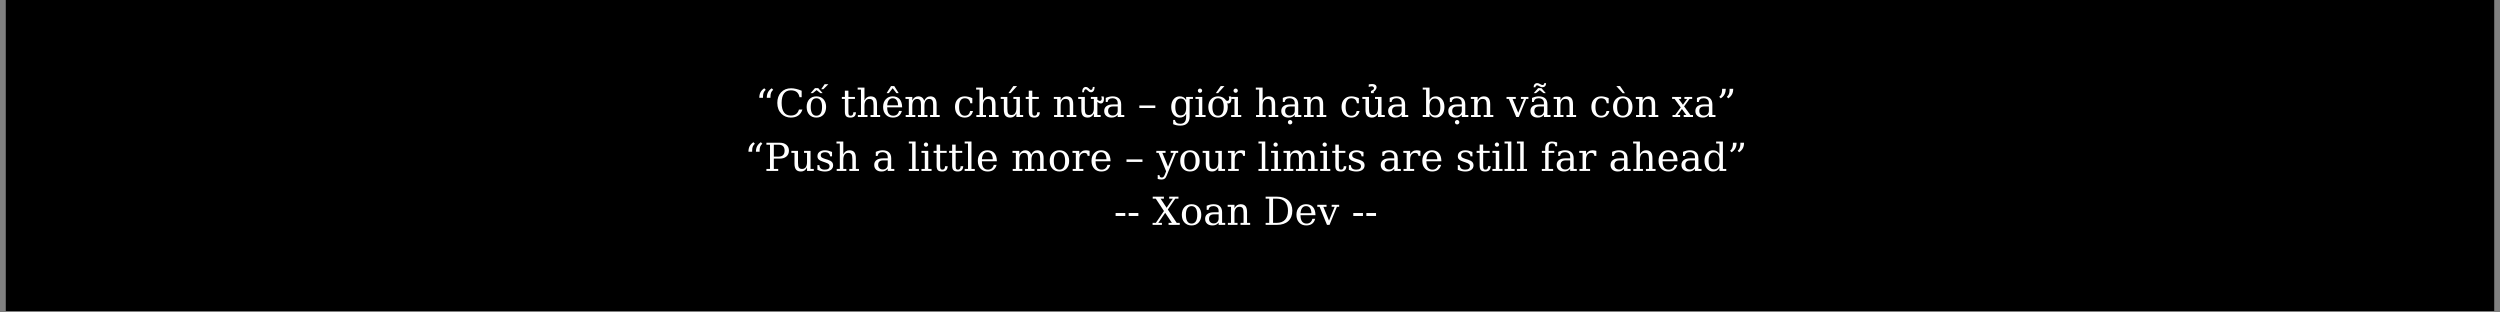 <svg xmlns="http://www.w3.org/2000/svg" xmlns:xlink="http://www.w3.org/1999/xlink" width="1200" zoomAndPan="magnify" viewBox="0 0 900 112.5" height="150" preserveAspectRatio="xMidYMid meet" version="1.2"><rect x="0" y="0" width="900" height="112.5" fill="#808080" stroke="none"/><defs><clipPath id="516cd66f98"><path d="M 1.992 0 L 898.008 0 L 898.008 112.004 L 1.992 112.004 Z M 1.992 0 "/></clipPath></defs><g id="e29b3f5396"><g clip-rule="nonzero" clip-path="url(#516cd66f98)"><path style=" stroke:none;fill-rule:nonzero;fill:#ffffff;fill-opacity:1;" d="M 1.992 0 L 898.008 0 L 898.008 112.004 L 1.992 112.004 Z M 1.992 0 "/><path style=" stroke:none;fill-rule:nonzero;fill:#000000;fill-opacity:1;" d="M 1.992 0 L 898.008 0 L 898.008 112.004 L 1.992 112.004 Z M 1.992 0 "/></g><g style="fill:#ffffff;fill-opacity:1;"><g transform="translate(271.928, 42.125)"><path style="stroke:none" d="M 6.422 -9.797 C 6.078 -9.504 5.828 -9.164 5.672 -8.781 C 5.516 -8.395 5.438 -7.91 5.438 -7.328 L 5.438 -6.906 L 4.109 -6.906 C 4.117 -7.695 4.266 -8.363 4.547 -8.906 C 4.828 -9.445 5.273 -9.926 5.891 -10.344 Z M 3.734 -9.797 C 3.391 -9.504 3.141 -9.164 2.984 -8.781 C 2.828 -8.395 2.75 -7.91 2.75 -7.328 L 2.75 -6.906 L 1.422 -6.906 C 1.422 -7.688 1.562 -8.348 1.844 -8.891 C 2.133 -9.441 2.586 -9.926 3.203 -10.344 Z M 3.734 -9.797 "/></g></g><g style="fill:#ffffff;fill-opacity:1;"><g transform="translate(279.05, 42.125)"><path style="stroke:none" d="M 9.828 -2.688 C 9.523 -1.738 9.02 -1.02 8.312 -0.531 C 7.613 -0.039 6.723 0.203 5.641 0.203 C 4.973 0.203 4.359 0.086 3.797 -0.141 C 3.234 -0.367 2.727 -0.703 2.281 -1.141 C 1.781 -1.648 1.406 -2.227 1.156 -2.875 C 0.906 -3.52 0.781 -4.25 0.781 -5.062 C 0.781 -6.645 1.234 -7.922 2.141 -8.891 C 3.055 -9.859 4.258 -10.344 5.75 -10.344 C 6.312 -10.344 6.906 -10.27 7.531 -10.125 C 8.156 -9.977 8.828 -9.758 9.547 -9.469 L 9.547 -7.125 L 8.781 -7.125 C 8.613 -7.977 8.273 -8.602 7.766 -9 C 7.266 -9.406 6.555 -9.609 5.641 -9.609 C 4.555 -9.609 3.734 -9.223 3.172 -8.453 C 2.617 -7.691 2.344 -6.562 2.344 -5.062 C 2.344 -3.582 2.617 -2.457 3.172 -1.688 C 3.734 -0.914 4.555 -0.531 5.641 -0.531 C 6.398 -0.531 7.023 -0.707 7.516 -1.062 C 8.004 -1.426 8.359 -1.969 8.578 -2.688 Z M 9.828 -2.688 "/></g></g><g style="fill:#ffffff;fill-opacity:1;"><g transform="translate(289.708, 42.125)"><path style="stroke:none" d="M 4.188 -0.469 C 4.863 -0.469 5.375 -0.734 5.719 -1.266 C 6.062 -1.797 6.234 -2.582 6.234 -3.625 C 6.234 -4.656 6.062 -5.43 5.719 -5.953 C 5.375 -6.484 4.863 -6.75 4.188 -6.75 C 3.52 -6.75 3.016 -6.484 2.672 -5.953 C 2.328 -5.43 2.156 -4.656 2.156 -3.625 C 2.156 -2.582 2.328 -1.797 2.672 -1.266 C 3.016 -0.734 3.52 -0.469 4.188 -0.469 Z M 4.188 0.203 C 3.133 0.203 2.285 -0.145 1.641 -0.844 C 1.004 -1.539 0.688 -2.469 0.688 -3.625 C 0.688 -4.77 1.004 -5.691 1.641 -6.391 C 2.285 -7.086 3.133 -7.438 4.188 -7.438 C 5.25 -7.438 6.098 -7.086 6.734 -6.391 C 7.367 -5.691 7.688 -4.77 7.688 -3.625 C 7.688 -2.469 7.367 -1.539 6.734 -0.844 C 6.098 -0.145 5.25 0.203 4.188 0.203 Z M 7.156 -11.812 L 8.5 -11.812 L 6.719 -10.016 L 5.922 -10.016 Z M 3.672 -10.391 L 4.859 -10.391 L 6.438 -8.594 L 5.641 -8.594 L 4.266 -9.688 L 2.891 -8.594 L 2.094 -8.594 Z M 3.672 -10.391 "/></g></g><g style="fill:#ffffff;fill-opacity:1;"><g transform="translate(298.231, 42.125)"><path style="stroke:none" d=""/></g></g><g style="fill:#ffffff;fill-opacity:1;"><g transform="translate(302.659, 42.125)"><path style="stroke:none" d="M 1.5 -6.5 L 0.406 -6.5 L 0.406 -7.234 L 1.5 -7.234 L 1.5 -9.484 L 2.766 -9.484 L 2.766 -7.234 L 5.125 -7.234 L 5.125 -6.5 L 2.766 -6.5 L 2.766 -1.906 C 2.766 -1.301 2.82 -0.91 2.938 -0.734 C 3.051 -0.555 3.27 -0.469 3.594 -0.469 C 3.914 -0.469 4.148 -0.566 4.297 -0.766 C 4.453 -0.961 4.535 -1.273 4.547 -1.703 L 5.484 -1.703 C 5.453 -1.047 5.273 -0.562 4.953 -0.25 C 4.629 0.051 4.141 0.203 3.484 0.203 C 2.766 0.203 2.254 0.039 1.953 -0.281 C 1.648 -0.602 1.5 -1.145 1.5 -1.906 Z M 1.5 -6.5 "/></g></g><g style="fill:#ffffff;fill-opacity:1;"><g transform="translate(308.257, 42.125)"><path style="stroke:none" d="M 0.578 0 L 0.578 -0.719 L 1.703 -0.719 L 1.703 -9.875 L 0.5 -9.875 L 0.5 -10.594 L 2.953 -10.594 L 2.953 -5.953 C 3.18 -6.441 3.477 -6.812 3.844 -7.062 C 4.219 -7.312 4.648 -7.438 5.141 -7.438 C 5.941 -7.438 6.531 -7.207 6.906 -6.75 C 7.281 -6.289 7.469 -5.57 7.469 -4.594 L 7.469 -0.719 L 8.594 -0.719 L 8.594 0 L 5.125 0 L 5.125 -0.719 L 6.219 -0.719 L 6.219 -4.203 C 6.219 -5.086 6.109 -5.691 5.891 -6.016 C 5.672 -6.336 5.285 -6.5 4.734 -6.5 C 4.148 -6.5 3.707 -6.285 3.406 -5.859 C 3.102 -5.441 2.953 -4.832 2.953 -4.031 L 2.953 -0.719 L 4.047 -0.719 L 4.047 0 Z M 0.578 0 "/></g></g><g style="fill:#ffffff;fill-opacity:1;"><g transform="translate(317.229, 42.125)"><path style="stroke:none" d="M 7.547 -3.484 L 2.156 -3.484 L 2.156 -3.438 C 2.156 -2.457 2.336 -1.719 2.703 -1.219 C 3.078 -0.719 3.617 -0.469 4.328 -0.469 C 4.879 -0.469 5.332 -0.613 5.688 -0.906 C 6.039 -1.195 6.285 -1.625 6.422 -2.188 L 7.438 -2.188 C 7.227 -1.395 6.852 -0.797 6.312 -0.391 C 5.781 0.004 5.078 0.203 4.203 0.203 C 3.148 0.203 2.301 -0.145 1.656 -0.844 C 1.008 -1.539 0.688 -2.469 0.688 -3.625 C 0.688 -4.758 1.004 -5.676 1.641 -6.375 C 2.273 -7.082 3.102 -7.438 4.125 -7.438 C 5.219 -7.438 6.055 -7.098 6.641 -6.422 C 7.223 -5.742 7.523 -4.766 7.547 -3.484 Z M 6.078 -4.203 C 6.047 -5.047 5.863 -5.68 5.531 -6.109 C 5.207 -6.535 4.738 -6.75 4.125 -6.75 C 3.551 -6.75 3.098 -6.535 2.766 -6.109 C 2.43 -5.68 2.227 -5.047 2.156 -4.203 Z M 3.547 -11.141 L 4.703 -11.141 L 6.297 -8.594 L 5.5 -8.594 L 4.125 -10.359 L 2.75 -8.594 L 1.953 -8.594 Z M 3.547 -11.141 "/></g></g><g style="fill:#ffffff;fill-opacity:1;"><g transform="translate(325.473, 42.125)"><path style="stroke:none" d="M 7.219 -5.828 C 7.457 -6.359 7.766 -6.758 8.141 -7.031 C 8.516 -7.301 8.953 -7.438 9.453 -7.438 C 10.211 -7.438 10.773 -7.195 11.141 -6.719 C 11.516 -6.25 11.703 -5.539 11.703 -4.594 L 11.703 -0.719 L 12.828 -0.719 L 12.828 0 L 9.359 0 L 9.359 -0.719 L 10.453 -0.719 L 10.453 -4.453 C 10.453 -5.191 10.344 -5.719 10.125 -6.031 C 9.906 -6.344 9.547 -6.5 9.047 -6.5 C 8.484 -6.5 8.055 -6.285 7.766 -5.859 C 7.473 -5.441 7.328 -4.832 7.328 -4.031 L 7.328 -0.719 L 8.422 -0.719 L 8.422 0 L 4.984 0 L 4.984 -0.719 L 6.078 -0.719 L 6.078 -4.5 C 6.078 -5.227 5.969 -5.742 5.75 -6.047 C 5.531 -6.348 5.172 -6.5 4.672 -6.5 C 4.109 -6.5 3.68 -6.285 3.391 -5.859 C 3.098 -5.441 2.953 -4.832 2.953 -4.031 L 2.953 -0.719 L 4.047 -0.719 L 4.047 0 L 0.578 0 L 0.578 -0.719 L 1.703 -0.719 L 1.703 -6.516 L 0.5 -6.516 L 0.5 -7.234 L 2.953 -7.234 L 2.953 -5.953 C 3.18 -6.43 3.473 -6.797 3.828 -7.047 C 4.191 -7.305 4.602 -7.438 5.062 -7.438 C 5.625 -7.438 6.094 -7.297 6.469 -7.016 C 6.844 -6.734 7.094 -6.336 7.219 -5.828 Z M 7.219 -5.828 "/></g></g><g style="fill:#ffffff;fill-opacity:1;"><g transform="translate(338.682, 42.125)"><path style="stroke:none" d=""/></g></g><g style="fill:#ffffff;fill-opacity:1;"><g transform="translate(343.11, 42.125)"><path style="stroke:none" d="M 7.172 -2.172 C 6.992 -1.398 6.648 -0.812 6.141 -0.406 C 5.641 0 4.988 0.203 4.188 0.203 C 3.133 0.203 2.285 -0.145 1.641 -0.844 C 1.004 -1.539 0.688 -2.469 0.688 -3.625 C 0.688 -4.781 1.004 -5.703 1.641 -6.391 C 2.285 -7.086 3.133 -7.438 4.188 -7.438 C 4.645 -7.438 5.098 -7.379 5.547 -7.266 C 6.004 -7.16 6.461 -7 6.922 -6.781 L 6.922 -4.938 L 6.203 -4.938 C 6.109 -5.57 5.898 -6.031 5.578 -6.312 C 5.254 -6.602 4.797 -6.75 4.203 -6.75 C 3.523 -6.75 3.016 -6.488 2.672 -5.969 C 2.328 -5.445 2.156 -4.664 2.156 -3.625 C 2.156 -2.582 2.328 -1.797 2.672 -1.266 C 3.016 -0.734 3.523 -0.469 4.203 -0.469 C 4.742 -0.469 5.176 -0.609 5.5 -0.891 C 5.82 -1.172 6.039 -1.598 6.156 -2.172 Z M 7.172 -2.172 "/></g></g><g style="fill:#ffffff;fill-opacity:1;"><g transform="translate(350.912, 42.125)"><path style="stroke:none" d="M 0.578 0 L 0.578 -0.719 L 1.703 -0.719 L 1.703 -9.875 L 0.5 -9.875 L 0.5 -10.594 L 2.953 -10.594 L 2.953 -5.953 C 3.18 -6.441 3.477 -6.812 3.844 -7.062 C 4.219 -7.312 4.648 -7.438 5.141 -7.438 C 5.941 -7.438 6.531 -7.207 6.906 -6.75 C 7.281 -6.289 7.469 -5.57 7.469 -4.594 L 7.469 -0.719 L 8.594 -0.719 L 8.594 0 L 5.125 0 L 5.125 -0.719 L 6.219 -0.719 L 6.219 -4.203 C 6.219 -5.086 6.109 -5.691 5.891 -6.016 C 5.672 -6.336 5.285 -6.5 4.734 -6.5 C 4.148 -6.5 3.707 -6.285 3.406 -5.859 C 3.102 -5.441 2.953 -4.832 2.953 -4.031 L 2.953 -0.719 L 4.047 -0.719 L 4.047 0 Z M 0.578 0 "/></g></g><g style="fill:#ffffff;fill-opacity:1;"><g transform="translate(359.883, 42.125)"><path style="stroke:none" d="M 4.938 -7.234 L 7.281 -7.234 L 7.281 -0.719 L 8.453 -0.719 L 8.453 0 L 6.016 0 L 6.016 -1.281 C 5.785 -0.801 5.488 -0.43 5.125 -0.172 C 4.758 0.078 4.332 0.203 3.844 0.203 C 3.039 0.203 2.445 -0.023 2.062 -0.484 C 1.688 -0.941 1.5 -1.66 1.5 -2.641 L 1.5 -6.5 L 0.375 -6.5 L 0.375 -7.234 L 2.766 -7.234 L 2.766 -3.016 C 2.766 -2.141 2.867 -1.535 3.078 -1.203 C 3.297 -0.879 3.68 -0.719 4.234 -0.719 C 4.816 -0.719 5.258 -0.93 5.562 -1.359 C 5.863 -1.785 6.016 -2.406 6.016 -3.219 L 6.016 -6.5 L 4.938 -6.5 Z M 4.922 -11.141 L 6.266 -11.141 L 3.953 -8.594 L 3.156 -8.594 Z M 4.922 -11.141 "/></g></g><g style="fill:#ffffff;fill-opacity:1;"><g transform="translate(368.855, 42.125)"><path style="stroke:none" d="M 1.5 -6.5 L 0.406 -6.5 L 0.406 -7.234 L 1.5 -7.234 L 1.5 -9.484 L 2.766 -9.484 L 2.766 -7.234 L 5.125 -7.234 L 5.125 -6.5 L 2.766 -6.5 L 2.766 -1.906 C 2.766 -1.301 2.82 -0.91 2.938 -0.734 C 3.051 -0.555 3.27 -0.469 3.594 -0.469 C 3.914 -0.469 4.148 -0.566 4.297 -0.766 C 4.453 -0.961 4.535 -1.273 4.547 -1.703 L 5.484 -1.703 C 5.453 -1.047 5.273 -0.562 4.953 -0.25 C 4.629 0.051 4.141 0.203 3.484 0.203 C 2.766 0.203 2.254 0.039 1.953 -0.281 C 1.648 -0.602 1.5 -1.145 1.5 -1.906 Z M 1.5 -6.5 "/></g></g><g style="fill:#ffffff;fill-opacity:1;"><g transform="translate(374.453, 42.125)"><path style="stroke:none" d=""/></g></g><g style="fill:#ffffff;fill-opacity:1;"><g transform="translate(378.881, 42.125)"><path style="stroke:none" d="M 0.578 0 L 0.578 -0.719 L 1.703 -0.719 L 1.703 -6.5 L 0.5 -6.5 L 0.5 -7.234 L 2.953 -7.234 L 2.953 -5.953 C 3.18 -6.441 3.477 -6.812 3.844 -7.062 C 4.219 -7.312 4.648 -7.438 5.141 -7.438 C 5.941 -7.438 6.531 -7.207 6.906 -6.75 C 7.281 -6.289 7.469 -5.57 7.469 -4.594 L 7.469 -0.719 L 8.594 -0.719 L 8.594 0 L 5.125 0 L 5.125 -0.719 L 6.219 -0.719 L 6.219 -4.203 C 6.219 -5.086 6.109 -5.691 5.891 -6.016 C 5.672 -6.348 5.285 -6.516 4.734 -6.516 C 4.148 -6.516 3.707 -6.301 3.406 -5.875 C 3.102 -5.457 2.953 -4.844 2.953 -4.031 L 2.953 -0.719 L 4.047 -0.719 L 4.047 0 Z M 0.578 0 "/></g></g><g style="fill:#ffffff;fill-opacity:1;"><g transform="translate(387.853, 42.125)"><path style="stroke:none" d="M 3.938 -9.328 L 3.547 -9.703 C 3.43 -9.805 3.336 -9.875 3.266 -9.906 C 3.191 -9.945 3.109 -9.969 3.016 -9.969 C 2.828 -9.969 2.676 -9.875 2.562 -9.688 C 2.457 -9.508 2.395 -9.25 2.375 -8.906 L 1.719 -8.906 C 1.727 -9.52 1.848 -9.992 2.078 -10.328 C 2.316 -10.66 2.641 -10.828 3.047 -10.828 C 3.223 -10.828 3.383 -10.797 3.531 -10.734 C 3.676 -10.672 3.832 -10.562 4 -10.406 L 4.391 -10.031 C 4.492 -9.926 4.582 -9.852 4.656 -9.812 C 4.727 -9.781 4.816 -9.766 4.922 -9.766 C 5.109 -9.766 5.254 -9.852 5.359 -10.031 C 5.473 -10.219 5.539 -10.484 5.562 -10.828 L 6.219 -10.828 C 6.207 -10.211 6.082 -9.738 5.844 -9.406 C 5.613 -9.07 5.297 -8.906 4.891 -8.906 C 4.711 -8.906 4.551 -8.938 4.406 -9 C 4.258 -9.062 4.102 -9.172 3.938 -9.328 Z M 4.859 -7.234 L 7.203 -7.234 L 7.203 -0.719 L 8.375 -0.719 L 8.375 0 L 5.938 0 L 5.938 -1.281 C 5.707 -0.801 5.41 -0.43 5.047 -0.172 C 4.68 0.078 4.254 0.203 3.766 0.203 C 2.961 0.203 2.367 -0.023 1.984 -0.484 C 1.609 -0.941 1.422 -1.66 1.422 -2.641 L 1.422 -6.5 L 0.297 -6.5 L 0.297 -7.234 L 2.688 -7.234 L 2.688 -3.016 C 2.688 -2.141 2.789 -1.535 3 -1.203 C 3.219 -0.879 3.602 -0.719 4.156 -0.719 C 4.738 -0.719 5.18 -0.93 5.484 -1.359 C 5.785 -1.785 5.938 -2.406 5.938 -3.219 L 5.938 -6.5 L 4.859 -6.5 Z M 6.906 -5.75 L 6.906 -6.391 C 7.469 -5.992 7.859 -5.797 8.078 -5.797 C 8.285 -5.797 8.453 -5.867 8.578 -6.016 C 8.703 -6.172 8.766 -6.375 8.766 -6.625 C 8.766 -6.75 8.75 -6.875 8.719 -7 C 8.695 -7.133 8.656 -7.27 8.594 -7.406 L 9.453 -7.406 C 9.492 -7.238 9.523 -7.078 9.547 -6.922 C 9.566 -6.773 9.578 -6.629 9.578 -6.484 C 9.578 -5.973 9.473 -5.578 9.266 -5.297 C 9.066 -5.016 8.785 -4.875 8.422 -4.875 C 8.203 -4.875 7.973 -4.941 7.734 -5.078 C 7.492 -5.211 7.219 -5.438 6.906 -5.75 Z M 6.906 -5.75 "/></g></g><g style="fill:#ffffff;fill-opacity:1;"><g transform="translate(396.824, 42.125)"><path style="stroke:none" d="M 5.547 -2.266 L 5.547 -3.797 L 3.938 -3.797 C 3.312 -3.797 2.848 -3.66 2.547 -3.391 C 2.242 -3.129 2.094 -2.723 2.094 -2.172 C 2.094 -1.672 2.242 -1.27 2.547 -0.969 C 2.859 -0.676 3.273 -0.531 3.797 -0.531 C 4.328 -0.531 4.75 -0.691 5.062 -1.016 C 5.383 -1.336 5.547 -1.754 5.547 -2.266 Z M 6.797 -4.516 L 6.797 -0.719 L 7.922 -0.719 L 7.922 0 L 5.547 0 L 5.547 -0.781 C 5.266 -0.445 4.941 -0.195 4.578 -0.031 C 4.223 0.125 3.801 0.203 3.312 0.203 C 2.508 0.203 1.867 -0.008 1.391 -0.438 C 0.922 -0.863 0.688 -1.441 0.688 -2.172 C 0.688 -2.922 0.957 -3.5 1.5 -3.906 C 2.039 -4.32 2.805 -4.531 3.797 -4.531 L 5.547 -4.531 L 5.547 -5.031 C 5.547 -5.582 5.379 -6.004 5.047 -6.297 C 4.711 -6.598 4.242 -6.75 3.641 -6.75 C 3.141 -6.75 2.738 -6.633 2.438 -6.406 C 2.145 -6.188 1.969 -5.852 1.906 -5.406 L 1.25 -5.406 L 1.25 -6.875 C 1.688 -7.062 2.109 -7.203 2.516 -7.297 C 2.93 -7.391 3.332 -7.438 3.719 -7.438 C 4.727 -7.438 5.492 -7.188 6.016 -6.688 C 6.535 -6.188 6.797 -5.461 6.797 -4.516 Z M 6.797 -4.516 "/></g></g><g style="fill:#ffffff;fill-opacity:1;"><g transform="translate(405.13, 42.125)"><path style="stroke:none" d=""/></g></g><g style="fill:#ffffff;fill-opacity:1;"><g transform="translate(409.558, 42.125)"><path style="stroke:none" d="M 0.609 -4.156 L 6.359 -4.156 L 6.359 -3.25 L 0.609 -3.25 Z M 0.609 -4.156 "/></g></g><g style="fill:#ffffff;fill-opacity:1;"><g transform="translate(416.523, 42.125)"><path style="stroke:none" d=""/></g></g><g style="fill:#ffffff;fill-opacity:1;"><g transform="translate(420.951, 42.125)"><path style="stroke:none" d="M 7.312 -6.5 L 7.312 -0.156 C 7.312 0.883 7.023 1.688 6.453 2.25 C 5.879 2.812 5.066 3.094 4.016 3.094 C 3.535 3.094 3.078 3.051 2.641 2.969 C 2.211 2.883 1.797 2.754 1.391 2.578 L 1.391 1.062 L 2.047 1.062 C 2.129 1.531 2.32 1.875 2.625 2.094 C 2.926 2.312 3.363 2.422 3.938 2.422 C 4.664 2.422 5.203 2.211 5.547 1.797 C 5.891 1.379 6.062 0.727 6.062 -0.156 L 6.062 -1.125 C 5.82 -0.676 5.508 -0.344 5.125 -0.125 C 4.75 0.094 4.281 0.203 3.719 0.203 C 2.832 0.203 2.102 -0.148 1.531 -0.859 C 0.969 -1.566 0.688 -2.488 0.688 -3.625 C 0.688 -4.758 0.969 -5.676 1.531 -6.375 C 2.094 -7.082 2.82 -7.438 3.719 -7.438 C 4.281 -7.438 4.75 -7.328 5.125 -7.109 C 5.508 -6.891 5.82 -6.555 6.062 -6.109 L 6.062 -7.234 L 8.516 -7.234 L 8.516 -6.5 Z M 6.062 -3.969 C 6.062 -4.844 5.895 -5.508 5.562 -5.969 C 5.227 -6.426 4.742 -6.656 4.109 -6.656 C 3.461 -6.656 2.973 -6.398 2.641 -5.891 C 2.316 -5.379 2.156 -4.625 2.156 -3.625 C 2.156 -2.625 2.316 -1.863 2.641 -1.344 C 2.973 -0.832 3.461 -0.578 4.109 -0.578 C 4.742 -0.578 5.227 -0.805 5.562 -1.266 C 5.895 -1.723 6.062 -2.391 6.062 -3.266 Z M 6.062 -3.969 "/></g></g><g style="fill:#ffffff;fill-opacity:1;"><g transform="translate(429.868, 42.125)"><path style="stroke:none" d="M 1.359 -9.484 C 1.359 -9.691 1.43 -9.867 1.578 -10.016 C 1.734 -10.172 1.914 -10.25 2.125 -10.25 C 2.332 -10.25 2.516 -10.172 2.672 -10.016 C 2.828 -9.867 2.906 -9.691 2.906 -9.484 C 2.906 -9.266 2.828 -9.082 2.672 -8.938 C 2.523 -8.789 2.344 -8.719 2.125 -8.719 C 1.914 -8.719 1.734 -8.789 1.578 -8.938 C 1.43 -9.082 1.359 -9.266 1.359 -9.484 Z M 2.953 -0.719 L 4.141 -0.719 L 4.141 0 L 0.5 0 L 0.5 -0.719 L 1.703 -0.719 L 1.703 -6.5 L 0.5 -6.5 L 0.5 -7.234 L 2.953 -7.234 Z M 2.953 -0.719 "/></g></g><g style="fill:#ffffff;fill-opacity:1;"><g transform="translate(434.323, 42.125)"><path style="stroke:none" d="M 5.141 -11.141 L 6.484 -11.141 L 4.172 -8.594 L 3.375 -8.594 Z M 4.172 -0.469 C 4.848 -0.469 5.359 -0.734 5.703 -1.266 C 6.047 -1.797 6.219 -2.582 6.219 -3.625 C 6.219 -4.656 6.047 -5.43 5.703 -5.953 C 5.359 -6.484 4.848 -6.75 4.172 -6.75 C 3.504 -6.75 3 -6.484 2.656 -5.953 C 2.312 -5.43 2.141 -4.656 2.141 -3.625 C 2.141 -2.582 2.312 -1.797 2.656 -1.266 C 3 -0.734 3.504 -0.469 4.172 -0.469 Z M 4.172 0.203 C 3.117 0.203 2.27 -0.145 1.625 -0.844 C 0.988 -1.539 0.672 -2.469 0.672 -3.625 C 0.672 -4.77 0.988 -5.691 1.625 -6.391 C 2.27 -7.086 3.117 -7.438 4.172 -7.438 C 5.234 -7.438 6.082 -7.086 6.719 -6.391 C 7.352 -5.691 7.672 -4.77 7.672 -3.625 C 7.672 -2.469 7.352 -1.539 6.719 -0.844 C 6.082 -0.145 5.234 0.203 4.172 0.203 Z M 6.328 -5.75 L 6.328 -6.391 C 6.891 -5.992 7.281 -5.797 7.5 -5.797 C 7.707 -5.797 7.875 -5.867 8 -6.016 C 8.125 -6.172 8.188 -6.375 8.188 -6.625 C 8.188 -6.75 8.172 -6.875 8.141 -7 C 8.117 -7.133 8.078 -7.27 8.016 -7.406 L 8.875 -7.406 C 8.914 -7.238 8.945 -7.078 8.969 -6.922 C 8.988 -6.773 9 -6.629 9 -6.484 C 9 -5.973 8.895 -5.578 8.688 -5.297 C 8.488 -5.016 8.207 -4.875 7.844 -4.875 C 7.625 -4.875 7.395 -4.941 7.156 -5.078 C 6.914 -5.211 6.641 -5.438 6.328 -5.75 Z M 6.328 -5.75 "/></g></g><g style="fill:#ffffff;fill-opacity:1;"><g transform="translate(442.71, 42.125)"><path style="stroke:none" d="M 1.359 -9.484 C 1.359 -9.691 1.43 -9.867 1.578 -10.016 C 1.734 -10.172 1.914 -10.25 2.125 -10.25 C 2.332 -10.25 2.516 -10.172 2.672 -10.016 C 2.828 -9.867 2.906 -9.691 2.906 -9.484 C 2.906 -9.266 2.828 -9.082 2.672 -8.938 C 2.523 -8.789 2.344 -8.719 2.125 -8.719 C 1.914 -8.719 1.734 -8.789 1.578 -8.938 C 1.43 -9.082 1.359 -9.266 1.359 -9.484 Z M 2.953 -0.719 L 4.141 -0.719 L 4.141 0 L 0.5 0 L 0.5 -0.719 L 1.703 -0.719 L 1.703 -6.5 L 0.5 -6.5 L 0.5 -7.234 L 2.953 -7.234 Z M 2.953 -0.719 "/></g></g><g style="fill:#ffffff;fill-opacity:1;"><g transform="translate(447.165, 42.125)"><path style="stroke:none" d=""/></g></g><g style="fill:#ffffff;fill-opacity:1;"><g transform="translate(451.593, 42.125)"><path style="stroke:none" d="M 0.578 0 L 0.578 -0.719 L 1.703 -0.719 L 1.703 -9.875 L 0.5 -9.875 L 0.5 -10.594 L 2.953 -10.594 L 2.953 -5.953 C 3.18 -6.441 3.477 -6.812 3.844 -7.062 C 4.219 -7.312 4.648 -7.438 5.141 -7.438 C 5.941 -7.438 6.531 -7.207 6.906 -6.75 C 7.281 -6.289 7.469 -5.57 7.469 -4.594 L 7.469 -0.719 L 8.594 -0.719 L 8.594 0 L 5.125 0 L 5.125 -0.719 L 6.219 -0.719 L 6.219 -4.203 C 6.219 -5.086 6.109 -5.691 5.891 -6.016 C 5.672 -6.336 5.285 -6.5 4.734 -6.5 C 4.148 -6.5 3.707 -6.285 3.406 -5.859 C 3.102 -5.441 2.953 -4.832 2.953 -4.031 L 2.953 -0.719 L 4.047 -0.719 L 4.047 0 Z M 0.578 0 "/></g></g><g style="fill:#ffffff;fill-opacity:1;"><g transform="translate(460.565, 42.125)"><path style="stroke:none" d="M 5.547 -2.266 L 5.547 -3.797 L 3.938 -3.797 C 3.312 -3.797 2.848 -3.66 2.547 -3.391 C 2.242 -3.129 2.094 -2.723 2.094 -2.172 C 2.094 -1.672 2.242 -1.27 2.547 -0.969 C 2.859 -0.676 3.273 -0.531 3.797 -0.531 C 4.328 -0.531 4.75 -0.691 5.062 -1.016 C 5.383 -1.336 5.547 -1.754 5.547 -2.266 Z M 6.797 -4.516 L 6.797 -0.719 L 7.922 -0.719 L 7.922 0 L 5.547 0 L 5.547 -0.781 C 5.266 -0.445 4.941 -0.195 4.578 -0.031 C 4.223 0.125 3.801 0.203 3.312 0.203 C 2.508 0.203 1.867 -0.008 1.391 -0.438 C 0.922 -0.863 0.688 -1.441 0.688 -2.172 C 0.688 -2.922 0.957 -3.5 1.5 -3.906 C 2.039 -4.32 2.805 -4.531 3.797 -4.531 L 5.547 -4.531 L 5.547 -5.031 C 5.547 -5.582 5.379 -6.004 5.047 -6.297 C 4.711 -6.598 4.242 -6.75 3.641 -6.75 C 3.141 -6.75 2.738 -6.633 2.438 -6.406 C 2.145 -6.188 1.969 -5.852 1.906 -5.406 L 1.25 -5.406 L 1.25 -6.875 C 1.688 -7.062 2.109 -7.203 2.516 -7.297 C 2.93 -7.391 3.332 -7.438 3.719 -7.438 C 4.727 -7.438 5.492 -7.188 6.016 -6.688 C 6.535 -6.188 6.797 -5.461 6.797 -4.516 Z M 3.875 1.078 C 4.094 1.078 4.281 1.156 4.438 1.312 C 4.594 1.469 4.672 1.656 4.672 1.875 C 4.672 2.102 4.594 2.289 4.438 2.438 C 4.289 2.594 4.102 2.672 3.875 2.672 C 3.645 2.672 3.453 2.594 3.297 2.438 C 3.148 2.289 3.078 2.102 3.078 1.875 C 3.078 1.656 3.156 1.469 3.312 1.312 C 3.469 1.156 3.656 1.078 3.875 1.078 Z M 3.875 1.078 "/></g></g><g style="fill:#ffffff;fill-opacity:1;"><g transform="translate(468.87, 42.125)"><path style="stroke:none" d="M 0.578 0 L 0.578 -0.719 L 1.703 -0.719 L 1.703 -6.5 L 0.5 -6.5 L 0.5 -7.234 L 2.953 -7.234 L 2.953 -5.953 C 3.18 -6.441 3.477 -6.812 3.844 -7.062 C 4.219 -7.312 4.648 -7.438 5.141 -7.438 C 5.941 -7.438 6.531 -7.207 6.906 -6.75 C 7.281 -6.289 7.469 -5.57 7.469 -4.594 L 7.469 -0.719 L 8.594 -0.719 L 8.594 0 L 5.125 0 L 5.125 -0.719 L 6.219 -0.719 L 6.219 -4.203 C 6.219 -5.086 6.109 -5.691 5.891 -6.016 C 5.672 -6.348 5.285 -6.516 4.734 -6.516 C 4.148 -6.516 3.707 -6.301 3.406 -5.875 C 3.102 -5.457 2.953 -4.844 2.953 -4.031 L 2.953 -0.719 L 4.047 -0.719 L 4.047 0 Z M 0.578 0 "/></g></g><g style="fill:#ffffff;fill-opacity:1;"><g transform="translate(477.842, 42.125)"><path style="stroke:none" d=""/></g></g><g style="fill:#ffffff;fill-opacity:1;"><g transform="translate(482.27, 42.125)"><path style="stroke:none" d="M 7.172 -2.172 C 6.992 -1.398 6.648 -0.812 6.141 -0.406 C 5.641 0 4.988 0.203 4.188 0.203 C 3.133 0.203 2.285 -0.145 1.641 -0.844 C 1.004 -1.539 0.688 -2.469 0.688 -3.625 C 0.688 -4.781 1.004 -5.703 1.641 -6.391 C 2.285 -7.086 3.133 -7.438 4.188 -7.438 C 4.645 -7.438 5.098 -7.379 5.547 -7.266 C 6.004 -7.16 6.461 -7 6.922 -6.781 L 6.922 -4.938 L 6.203 -4.938 C 6.109 -5.57 5.898 -6.031 5.578 -6.312 C 5.254 -6.602 4.797 -6.75 4.203 -6.75 C 3.523 -6.75 3.016 -6.488 2.672 -5.969 C 2.328 -5.445 2.156 -4.664 2.156 -3.625 C 2.156 -2.582 2.328 -1.797 2.672 -1.266 C 3.016 -0.734 3.523 -0.469 4.203 -0.469 C 4.742 -0.469 5.176 -0.609 5.5 -0.891 C 5.82 -1.172 6.039 -1.598 6.156 -2.172 Z M 7.172 -2.172 "/></g></g><g style="fill:#ffffff;fill-opacity:1;"><g transform="translate(490.072, 42.125)"><path style="stroke:none" d="M 4.938 -7.234 L 7.281 -7.234 L 7.281 -0.719 L 8.453 -0.719 L 8.453 0 L 6.016 0 L 6.016 -1.281 C 5.785 -0.801 5.488 -0.43 5.125 -0.172 C 4.758 0.078 4.332 0.203 3.844 0.203 C 3.039 0.203 2.445 -0.023 2.062 -0.484 C 1.688 -0.941 1.5 -1.66 1.5 -2.641 L 1.5 -6.5 L 0.375 -6.5 L 0.375 -7.234 L 2.766 -7.234 L 2.766 -3.016 C 2.766 -2.141 2.867 -1.535 3.078 -1.203 C 3.297 -0.879 3.68 -0.719 4.234 -0.719 C 4.816 -0.719 5.258 -0.93 5.562 -1.359 C 5.863 -1.785 6.016 -2.406 6.016 -3.219 L 6.016 -6.5 L 4.938 -6.5 Z M 3.875 -11.875 C 4.707 -11.875 5.223 -11.617 5.422 -11.109 C 5.473 -10.984 5.5 -10.852 5.5 -10.719 C 5.5 -10.488 5.426 -10.25 5.281 -10 C 5.051 -9.594 4.781 -9.301 4.469 -9.125 L 4.469 -8.594 L 3.469 -8.594 L 3.469 -9.344 C 3.957 -9.594 4.266 -9.785 4.391 -9.922 C 4.504 -10.047 4.562 -10.195 4.562 -10.375 C 4.562 -10.645 4.441 -10.836 4.203 -10.953 C 4.078 -11.016 3.922 -11.047 3.734 -11.047 C 3.398 -11.047 3.047 -10.969 2.672 -10.812 L 2.672 -11.703 C 2.867 -11.785 3.191 -11.836 3.641 -11.859 C 3.723 -11.867 3.801 -11.875 3.875 -11.875 Z M 3.875 -11.875 "/></g></g><g style="fill:#ffffff;fill-opacity:1;"><g transform="translate(499.043, 42.125)"><path style="stroke:none" d="M 5.547 -2.266 L 5.547 -3.797 L 3.938 -3.797 C 3.312 -3.797 2.848 -3.66 2.547 -3.391 C 2.242 -3.129 2.094 -2.723 2.094 -2.172 C 2.094 -1.672 2.242 -1.27 2.547 -0.969 C 2.859 -0.676 3.273 -0.531 3.797 -0.531 C 4.328 -0.531 4.75 -0.691 5.062 -1.016 C 5.383 -1.336 5.547 -1.754 5.547 -2.266 Z M 6.797 -4.516 L 6.797 -0.719 L 7.922 -0.719 L 7.922 0 L 5.547 0 L 5.547 -0.781 C 5.266 -0.445 4.941 -0.195 4.578 -0.031 C 4.223 0.125 3.801 0.203 3.312 0.203 C 2.508 0.203 1.867 -0.008 1.391 -0.438 C 0.922 -0.863 0.688 -1.441 0.688 -2.172 C 0.688 -2.922 0.957 -3.5 1.5 -3.906 C 2.039 -4.32 2.805 -4.531 3.797 -4.531 L 5.547 -4.531 L 5.547 -5.031 C 5.547 -5.582 5.379 -6.004 5.047 -6.297 C 4.711 -6.598 4.242 -6.75 3.641 -6.75 C 3.141 -6.75 2.738 -6.633 2.438 -6.406 C 2.145 -6.188 1.969 -5.852 1.906 -5.406 L 1.25 -5.406 L 1.25 -6.875 C 1.688 -7.062 2.109 -7.203 2.516 -7.297 C 2.93 -7.391 3.332 -7.438 3.719 -7.438 C 4.727 -7.438 5.492 -7.188 6.016 -6.688 C 6.535 -6.188 6.797 -5.461 6.797 -4.516 Z M 6.797 -4.516 "/></g></g><g style="fill:#ffffff;fill-opacity:1;"><g transform="translate(507.348, 42.125)"><path style="stroke:none" d=""/></g></g><g style="fill:#ffffff;fill-opacity:1;"><g transform="translate(511.776, 42.125)"><path style="stroke:none" d="M 1.609 -0.719 L 1.609 -9.875 L 0.406 -9.875 L 0.406 -10.594 L 2.859 -10.594 L 2.859 -6.109 C 3.098 -6.555 3.406 -6.891 3.781 -7.109 C 4.164 -7.328 4.641 -7.438 5.203 -7.438 C 6.086 -7.438 6.812 -7.082 7.375 -6.375 C 7.938 -5.676 8.219 -4.758 8.219 -3.625 C 8.219 -2.488 7.938 -1.566 7.375 -0.859 C 6.812 -0.148 6.086 0.203 5.203 0.203 C 4.641 0.203 4.164 0.094 3.781 -0.125 C 3.406 -0.344 3.098 -0.676 2.859 -1.125 L 2.859 0 L 0.406 0 L 0.406 -0.719 Z M 2.859 -3.266 C 2.859 -2.391 3.023 -1.723 3.359 -1.266 C 3.691 -0.805 4.176 -0.578 4.812 -0.578 C 5.445 -0.578 5.926 -0.832 6.25 -1.344 C 6.582 -1.863 6.75 -2.625 6.75 -3.625 C 6.75 -4.625 6.582 -5.379 6.25 -5.891 C 5.926 -6.398 5.445 -6.656 4.812 -6.656 C 4.176 -6.656 3.691 -6.426 3.359 -5.969 C 3.023 -5.508 2.859 -4.844 2.859 -3.969 Z M 2.859 -3.266 "/></g></g><g style="fill:#ffffff;fill-opacity:1;"><g transform="translate(520.694, 42.125)"><path style="stroke:none" d="M 5.547 -2.266 L 5.547 -3.797 L 3.938 -3.797 C 3.312 -3.797 2.848 -3.66 2.547 -3.391 C 2.242 -3.129 2.094 -2.723 2.094 -2.172 C 2.094 -1.672 2.242 -1.27 2.547 -0.969 C 2.859 -0.676 3.273 -0.531 3.797 -0.531 C 4.328 -0.531 4.75 -0.691 5.062 -1.016 C 5.383 -1.336 5.547 -1.754 5.547 -2.266 Z M 6.797 -4.516 L 6.797 -0.719 L 7.922 -0.719 L 7.922 0 L 5.547 0 L 5.547 -0.781 C 5.266 -0.445 4.941 -0.195 4.578 -0.031 C 4.223 0.125 3.801 0.203 3.312 0.203 C 2.508 0.203 1.867 -0.008 1.391 -0.438 C 0.922 -0.863 0.688 -1.441 0.688 -2.172 C 0.688 -2.922 0.957 -3.5 1.5 -3.906 C 2.039 -4.32 2.805 -4.531 3.797 -4.531 L 5.547 -4.531 L 5.547 -5.031 C 5.547 -5.582 5.379 -6.004 5.047 -6.297 C 4.711 -6.598 4.242 -6.75 3.641 -6.75 C 3.141 -6.75 2.738 -6.633 2.438 -6.406 C 2.145 -6.188 1.969 -5.852 1.906 -5.406 L 1.25 -5.406 L 1.25 -6.875 C 1.688 -7.062 2.109 -7.203 2.516 -7.297 C 2.93 -7.391 3.332 -7.438 3.719 -7.438 C 4.727 -7.438 5.492 -7.188 6.016 -6.688 C 6.535 -6.188 6.797 -5.461 6.797 -4.516 Z M 3.875 1.078 C 4.094 1.078 4.281 1.156 4.438 1.312 C 4.594 1.469 4.672 1.656 4.672 1.875 C 4.672 2.102 4.594 2.289 4.438 2.438 C 4.289 2.594 4.102 2.672 3.875 2.672 C 3.645 2.672 3.453 2.594 3.297 2.438 C 3.148 2.289 3.078 2.102 3.078 1.875 C 3.078 1.656 3.156 1.469 3.312 1.312 C 3.469 1.156 3.656 1.078 3.875 1.078 Z M 3.875 1.078 "/></g></g><g style="fill:#ffffff;fill-opacity:1;"><g transform="translate(528.999, 42.125)"><path style="stroke:none" d="M 0.578 0 L 0.578 -0.719 L 1.703 -0.719 L 1.703 -6.5 L 0.5 -6.5 L 0.5 -7.234 L 2.953 -7.234 L 2.953 -5.953 C 3.18 -6.441 3.477 -6.812 3.844 -7.062 C 4.219 -7.312 4.648 -7.438 5.141 -7.438 C 5.941 -7.438 6.531 -7.207 6.906 -6.75 C 7.281 -6.289 7.469 -5.57 7.469 -4.594 L 7.469 -0.719 L 8.594 -0.719 L 8.594 0 L 5.125 0 L 5.125 -0.719 L 6.219 -0.719 L 6.219 -4.203 C 6.219 -5.086 6.109 -5.691 5.891 -6.016 C 5.672 -6.348 5.285 -6.516 4.734 -6.516 C 4.148 -6.516 3.707 -6.301 3.406 -5.875 C 3.102 -5.457 2.953 -4.844 2.953 -4.031 L 2.953 -0.719 L 4.047 -0.719 L 4.047 0 Z M 0.578 0 "/></g></g><g style="fill:#ffffff;fill-opacity:1;"><g transform="translate(537.971, 42.125)"><path style="stroke:none" d=""/></g></g><g style="fill:#ffffff;fill-opacity:1;"><g transform="translate(542.399, 42.125)"><path style="stroke:none" d="M 3.438 0 L 0.781 -6.5 L -0.047 -6.5 L -0.047 -7.234 L 3.281 -7.234 L 3.281 -6.5 L 2.125 -6.5 L 4.172 -1.531 L 6.203 -6.5 L 5.125 -6.5 L 5.125 -7.234 L 7.828 -7.234 L 7.828 -6.5 L 7.016 -6.5 L 4.359 0 Z M 3.438 0 "/></g></g><g style="fill:#ffffff;fill-opacity:1;"><g transform="translate(550.268, 42.125)"><path style="stroke:none" d="M 5.547 -2.266 L 5.547 -3.797 L 3.938 -3.797 C 3.312 -3.797 2.848 -3.66 2.547 -3.391 C 2.242 -3.129 2.094 -2.723 2.094 -2.172 C 2.094 -1.672 2.242 -1.27 2.547 -0.969 C 2.859 -0.676 3.273 -0.531 3.797 -0.531 C 4.328 -0.531 4.75 -0.691 5.062 -1.016 C 5.383 -1.336 5.547 -1.754 5.547 -2.266 Z M 6.797 -4.516 L 6.797 -0.719 L 7.922 -0.719 L 7.922 0 L 5.547 0 L 5.547 -0.781 C 5.266 -0.445 4.941 -0.195 4.578 -0.031 C 4.223 0.125 3.801 0.203 3.312 0.203 C 2.508 0.203 1.867 -0.008 1.391 -0.438 C 0.922 -0.863 0.688 -1.441 0.688 -2.172 C 0.688 -2.922 0.957 -3.5 1.5 -3.906 C 2.039 -4.32 2.805 -4.531 3.797 -4.531 L 5.547 -4.531 L 5.547 -5.031 C 5.547 -5.582 5.379 -6.004 5.047 -6.297 C 4.711 -6.598 4.242 -6.75 3.641 -6.75 C 3.141 -6.75 2.738 -6.633 2.438 -6.406 C 2.145 -6.188 1.969 -5.852 1.906 -5.406 L 1.25 -5.406 L 1.25 -6.875 C 1.688 -7.062 2.109 -7.203 2.516 -7.297 C 2.93 -7.391 3.332 -7.438 3.719 -7.438 C 4.727 -7.438 5.492 -7.188 6.016 -6.688 C 6.535 -6.188 6.797 -5.461 6.797 -4.516 Z M 3.984 -11.047 L 3.656 -11.234 C 3.57 -11.285 3.484 -11.328 3.391 -11.359 C 3.297 -11.391 3.207 -11.406 3.125 -11.406 C 2.945 -11.406 2.801 -11.344 2.688 -11.219 C 2.57 -11.094 2.504 -10.926 2.484 -10.719 L 1.828 -10.719 C 1.836 -11.176 1.957 -11.535 2.188 -11.797 C 2.426 -12.066 2.738 -12.203 3.125 -12.203 C 3.281 -12.203 3.426 -12.18 3.562 -12.141 C 3.707 -12.098 3.906 -12.008 4.156 -11.875 L 4.5 -11.688 C 4.602 -11.633 4.703 -11.594 4.797 -11.562 C 4.898 -11.531 4.988 -11.516 5.062 -11.516 C 5.25 -11.516 5.395 -11.578 5.5 -11.703 C 5.602 -11.828 5.656 -11.992 5.656 -12.203 L 6.328 -12.203 C 6.316 -11.723 6.191 -11.352 5.953 -11.094 C 5.723 -10.844 5.395 -10.719 4.969 -10.719 C 4.664 -10.719 4.352 -10.816 4.031 -11.016 Z M 3.453 -10.391 L 4.641 -10.391 L 6.219 -8.594 L 5.422 -8.594 L 4.047 -9.688 L 2.672 -8.594 L 1.875 -8.594 Z M 3.453 -10.391 "/></g></g><g style="fill:#ffffff;fill-opacity:1;"><g transform="translate(558.805, 42.125)"><path style="stroke:none" d="M 0.578 0 L 0.578 -0.719 L 1.703 -0.719 L 1.703 -6.5 L 0.5 -6.5 L 0.5 -7.234 L 2.953 -7.234 L 2.953 -5.953 C 3.18 -6.441 3.477 -6.812 3.844 -7.062 C 4.219 -7.312 4.648 -7.438 5.141 -7.438 C 5.941 -7.438 6.531 -7.207 6.906 -6.75 C 7.281 -6.289 7.469 -5.57 7.469 -4.594 L 7.469 -0.719 L 8.594 -0.719 L 8.594 0 L 5.125 0 L 5.125 -0.719 L 6.219 -0.719 L 6.219 -4.203 C 6.219 -5.086 6.109 -5.691 5.891 -6.016 C 5.672 -6.348 5.285 -6.516 4.734 -6.516 C 4.148 -6.516 3.707 -6.301 3.406 -5.875 C 3.102 -5.457 2.953 -4.844 2.953 -4.031 L 2.953 -0.719 L 4.047 -0.719 L 4.047 0 Z M 0.578 0 "/></g></g><g style="fill:#ffffff;fill-opacity:1;"><g transform="translate(567.776, 42.125)"><path style="stroke:none" d=""/></g></g><g style="fill:#ffffff;fill-opacity:1;"><g transform="translate(572.204, 42.125)"><path style="stroke:none" d="M 7.172 -2.172 C 6.992 -1.398 6.648 -0.812 6.141 -0.406 C 5.641 0 4.988 0.203 4.188 0.203 C 3.133 0.203 2.285 -0.145 1.641 -0.844 C 1.004 -1.539 0.688 -2.469 0.688 -3.625 C 0.688 -4.781 1.004 -5.703 1.641 -6.391 C 2.285 -7.086 3.133 -7.438 4.188 -7.438 C 4.645 -7.438 5.098 -7.379 5.547 -7.266 C 6.004 -7.16 6.461 -7 6.922 -6.781 L 6.922 -4.938 L 6.203 -4.938 C 6.109 -5.57 5.898 -6.031 5.578 -6.312 C 5.254 -6.602 4.797 -6.75 4.203 -6.75 C 3.523 -6.75 3.016 -6.488 2.672 -5.969 C 2.328 -5.445 2.156 -4.664 2.156 -3.625 C 2.156 -2.582 2.328 -1.797 2.672 -1.266 C 3.016 -0.734 3.523 -0.469 4.203 -0.469 C 4.742 -0.469 5.176 -0.609 5.5 -0.891 C 5.82 -1.172 6.039 -1.598 6.156 -2.172 Z M 7.172 -2.172 "/></g></g><g style="fill:#ffffff;fill-opacity:1;"><g transform="translate(580.006, 42.125)"><path style="stroke:none" d="M 4.188 -0.469 C 4.863 -0.469 5.375 -0.734 5.719 -1.266 C 6.062 -1.797 6.234 -2.582 6.234 -3.625 C 6.234 -4.656 6.062 -5.43 5.719 -5.953 C 5.375 -6.484 4.863 -6.75 4.188 -6.75 C 3.52 -6.75 3.016 -6.484 2.672 -5.953 C 2.328 -5.43 2.156 -4.656 2.156 -3.625 C 2.156 -2.582 2.328 -1.797 2.672 -1.266 C 3.016 -0.734 3.52 -0.469 4.188 -0.469 Z M 4.188 0.203 C 3.133 0.203 2.285 -0.145 1.641 -0.844 C 1.004 -1.539 0.688 -2.469 0.688 -3.625 C 0.688 -4.77 1.004 -5.691 1.641 -6.391 C 2.285 -7.086 3.133 -7.438 4.188 -7.438 C 5.25 -7.438 6.098 -7.086 6.734 -6.391 C 7.367 -5.691 7.688 -4.77 7.688 -3.625 C 7.688 -2.469 7.367 -1.539 6.734 -0.844 C 6.098 -0.145 5.25 0.203 4.188 0.203 Z M 3.203 -11.141 L 4.969 -8.578 L 4.172 -8.578 L 1.859 -11.141 Z M 3.203 -11.141 "/></g></g><g style="fill:#ffffff;fill-opacity:1;"><g transform="translate(588.393, 42.125)"><path style="stroke:none" d="M 0.578 0 L 0.578 -0.719 L 1.703 -0.719 L 1.703 -6.5 L 0.5 -6.5 L 0.5 -7.234 L 2.953 -7.234 L 2.953 -5.953 C 3.18 -6.441 3.477 -6.812 3.844 -7.062 C 4.219 -7.312 4.648 -7.438 5.141 -7.438 C 5.941 -7.438 6.531 -7.207 6.906 -6.75 C 7.281 -6.289 7.469 -5.57 7.469 -4.594 L 7.469 -0.719 L 8.594 -0.719 L 8.594 0 L 5.125 0 L 5.125 -0.719 L 6.219 -0.719 L 6.219 -4.203 C 6.219 -5.086 6.109 -5.691 5.891 -6.016 C 5.672 -6.348 5.285 -6.516 4.734 -6.516 C 4.148 -6.516 3.707 -6.301 3.406 -5.875 C 3.102 -5.457 2.953 -4.844 2.953 -4.031 L 2.953 -0.719 L 4.047 -0.719 L 4.047 0 Z M 0.578 0 "/></g></g><g style="fill:#ffffff;fill-opacity:1;"><g transform="translate(597.365, 42.125)"><path style="stroke:none" d=""/></g></g><g style="fill:#ffffff;fill-opacity:1;"><g transform="translate(601.793, 42.125)"><path style="stroke:none" d="M 4.062 -4.422 L 5.578 -6.5 L 4.594 -6.5 L 4.594 -7.234 L 7.391 -7.234 L 7.391 -6.5 L 6.422 -6.5 L 4.484 -3.828 L 6.75 -0.719 L 7.688 -0.719 L 7.688 0 L 4.344 0 L 4.344 -0.719 L 5.266 -0.719 L 3.703 -2.891 L 2.109 -0.719 L 3.062 -0.719 L 3.062 0 L 0.312 0 L 0.312 -0.719 L 1.266 -0.719 L 3.266 -3.469 L 1.062 -6.5 L 0.172 -6.5 L 0.172 -7.234 L 3.406 -7.234 L 3.406 -6.5 L 2.531 -6.5 Z M 4.062 -4.422 "/></g></g><g style="fill:#ffffff;fill-opacity:1;"><g transform="translate(609.649, 42.125)"><path style="stroke:none" d="M 5.547 -2.266 L 5.547 -3.797 L 3.938 -3.797 C 3.312 -3.797 2.848 -3.66 2.547 -3.391 C 2.242 -3.129 2.094 -2.723 2.094 -2.172 C 2.094 -1.672 2.242 -1.27 2.547 -0.969 C 2.859 -0.676 3.273 -0.531 3.797 -0.531 C 4.328 -0.531 4.75 -0.691 5.062 -1.016 C 5.383 -1.336 5.547 -1.754 5.547 -2.266 Z M 6.797 -4.516 L 6.797 -0.719 L 7.922 -0.719 L 7.922 0 L 5.547 0 L 5.547 -0.781 C 5.266 -0.445 4.941 -0.195 4.578 -0.031 C 4.223 0.125 3.801 0.203 3.312 0.203 C 2.508 0.203 1.867 -0.008 1.391 -0.438 C 0.922 -0.863 0.688 -1.441 0.688 -2.172 C 0.688 -2.922 0.957 -3.5 1.5 -3.906 C 2.039 -4.32 2.805 -4.531 3.797 -4.531 L 5.547 -4.531 L 5.547 -5.031 C 5.547 -5.582 5.379 -6.004 5.047 -6.297 C 4.711 -6.598 4.242 -6.75 3.641 -6.75 C 3.141 -6.75 2.738 -6.633 2.438 -6.406 C 2.145 -6.188 1.969 -5.852 1.906 -5.406 L 1.25 -5.406 L 1.25 -6.875 C 1.688 -7.062 2.109 -7.203 2.516 -7.297 C 2.93 -7.391 3.332 -7.438 3.719 -7.438 C 4.727 -7.438 5.492 -7.188 6.016 -6.688 C 6.535 -6.188 6.797 -5.461 6.797 -4.516 Z M 6.797 -4.516 "/></g></g><g style="fill:#ffffff;fill-opacity:1;"><g transform="translate(617.954, 42.125)"><path style="stroke:none" d="M 0.984 -7.266 C 1.336 -7.547 1.594 -7.879 1.75 -8.266 C 1.914 -8.66 2 -9.156 2 -9.75 L 2 -10.156 L 3.312 -10.156 C 3.312 -9.375 3.164 -8.707 2.875 -8.156 C 2.594 -7.613 2.141 -7.133 1.516 -6.719 Z M 3.703 -7.266 C 4.047 -7.547 4.297 -7.879 4.453 -8.266 C 4.609 -8.66 4.688 -9.148 4.688 -9.734 L 4.688 -10.156 L 6 -10.156 C 6 -9.363 5.852 -8.695 5.562 -8.156 C 5.281 -7.613 4.832 -7.133 4.219 -6.719 Z M 3.703 -7.266 "/></g></g><g style="fill:#ffffff;fill-opacity:1;"><g transform="translate(268.02, 61.539)"><path style="stroke:none" d="M 6.422 -9.797 C 6.078 -9.504 5.828 -9.164 5.672 -8.781 C 5.516 -8.395 5.438 -7.91 5.438 -7.328 L 5.438 -6.906 L 4.109 -6.906 C 4.117 -7.695 4.266 -8.363 4.547 -8.906 C 4.828 -9.445 5.273 -9.926 5.891 -10.344 Z M 3.734 -9.797 C 3.391 -9.504 3.141 -9.164 2.984 -8.781 C 2.828 -8.395 2.75 -7.91 2.75 -7.328 L 2.75 -6.906 L 1.422 -6.906 C 1.422 -7.688 1.562 -8.348 1.844 -8.891 C 2.133 -9.441 2.586 -9.926 3.203 -10.344 Z M 3.734 -9.797 "/></g></g><g style="fill:#ffffff;fill-opacity:1;"><g transform="translate(275.141, 61.539)"><path style="stroke:none" d="M 3.438 -5.172 L 5.234 -5.172 C 5.91 -5.172 6.426 -5.352 6.781 -5.719 C 7.133 -6.082 7.312 -6.609 7.312 -7.297 C 7.312 -7.992 7.133 -8.523 6.781 -8.891 C 6.426 -9.254 5.91 -9.438 5.234 -9.438 L 3.438 -9.438 Z M 0.766 0 L 0.766 -0.719 L 2.062 -0.719 L 2.062 -9.438 L 0.766 -9.438 L 0.766 -10.156 L 5.578 -10.156 C 6.586 -10.156 7.391 -9.895 7.984 -9.375 C 8.578 -8.863 8.875 -8.172 8.875 -7.297 C 8.875 -6.43 8.578 -5.738 7.984 -5.219 C 7.391 -4.695 6.586 -4.438 5.578 -4.438 L 3.438 -4.438 L 3.438 -0.719 L 5.016 -0.719 L 5.016 0 Z M 0.766 0 "/></g></g><g style="fill:#ffffff;fill-opacity:1;"><g transform="translate(284.514, 61.539)"><path style="stroke:none" d="M 4.938 -7.234 L 7.281 -7.234 L 7.281 -0.719 L 8.453 -0.719 L 8.453 0 L 6.016 0 L 6.016 -1.281 C 5.785 -0.801 5.488 -0.43 5.125 -0.172 C 4.758 0.078 4.332 0.203 3.844 0.203 C 3.039 0.203 2.445 -0.023 2.062 -0.484 C 1.688 -0.941 1.5 -1.66 1.5 -2.641 L 1.5 -6.5 L 0.375 -6.5 L 0.375 -7.234 L 2.766 -7.234 L 2.766 -3.016 C 2.766 -2.141 2.867 -1.535 3.078 -1.203 C 3.297 -0.879 3.68 -0.719 4.234 -0.719 C 4.816 -0.719 5.258 -0.93 5.562 -1.359 C 5.863 -1.785 6.016 -2.406 6.016 -3.219 L 6.016 -6.5 L 4.938 -6.5 Z M 4.938 -7.234 "/></g></g><g style="fill:#ffffff;fill-opacity:1;"><g transform="translate(293.486, 61.539)"><path style="stroke:none" d="M 0.781 -0.406 L 0.781 -2.094 L 1.5 -2.094 C 1.52 -1.551 1.688 -1.145 2 -0.875 C 2.32 -0.602 2.801 -0.469 3.438 -0.469 C 4 -0.469 4.426 -0.57 4.719 -0.781 C 5.008 -1 5.156 -1.312 5.156 -1.719 C 5.156 -2.031 5.047 -2.285 4.828 -2.484 C 4.617 -2.68 4.164 -2.891 3.469 -3.109 L 2.562 -3.422 C 1.945 -3.617 1.5 -3.863 1.219 -4.156 C 0.938 -4.457 0.797 -4.844 0.797 -5.312 C 0.797 -5.969 1.035 -6.484 1.516 -6.859 C 2.004 -7.242 2.676 -7.438 3.531 -7.438 C 3.914 -7.438 4.316 -7.383 4.734 -7.281 C 5.16 -7.176 5.598 -7.031 6.047 -6.844 L 6.047 -5.266 L 5.328 -5.266 C 5.305 -5.734 5.141 -6.098 4.828 -6.359 C 4.523 -6.617 4.109 -6.75 3.578 -6.75 C 3.055 -6.75 2.66 -6.656 2.391 -6.469 C 2.117 -6.289 1.984 -6.016 1.984 -5.641 C 1.984 -5.336 2.082 -5.094 2.281 -4.906 C 2.488 -4.727 2.898 -4.539 3.516 -4.344 L 4.5 -4.047 C 5.188 -3.828 5.68 -3.555 5.984 -3.234 C 6.285 -2.922 6.438 -2.508 6.438 -2 C 6.438 -1.32 6.172 -0.785 5.641 -0.391 C 5.117 0.004 4.398 0.203 3.484 0.203 C 3.016 0.203 2.555 0.148 2.109 0.047 C 1.672 -0.055 1.227 -0.207 0.781 -0.406 Z M 0.781 -0.406 "/></g></g><g style="fill:#ffffff;fill-opacity:1;"><g transform="translate(300.635, 61.539)"><path style="stroke:none" d="M 0.578 0 L 0.578 -0.719 L 1.703 -0.719 L 1.703 -9.875 L 0.5 -9.875 L 0.5 -10.594 L 2.953 -10.594 L 2.953 -5.953 C 3.18 -6.441 3.477 -6.812 3.844 -7.062 C 4.219 -7.312 4.648 -7.438 5.141 -7.438 C 5.941 -7.438 6.531 -7.207 6.906 -6.75 C 7.281 -6.289 7.469 -5.57 7.469 -4.594 L 7.469 -0.719 L 8.594 -0.719 L 8.594 0 L 5.125 0 L 5.125 -0.719 L 6.219 -0.719 L 6.219 -4.203 C 6.219 -5.086 6.109 -5.691 5.891 -6.016 C 5.672 -6.336 5.285 -6.5 4.734 -6.5 C 4.148 -6.5 3.707 -6.285 3.406 -5.859 C 3.102 -5.441 2.953 -4.832 2.953 -4.031 L 2.953 -0.719 L 4.047 -0.719 L 4.047 0 Z M 0.578 0 "/></g></g><g style="fill:#ffffff;fill-opacity:1;"><g transform="translate(309.606, 61.539)"><path style="stroke:none" d=""/></g></g><g style="fill:#ffffff;fill-opacity:1;"><g transform="translate(314.035, 61.539)"><path style="stroke:none" d="M 5.547 -2.266 L 5.547 -3.797 L 3.938 -3.797 C 3.312 -3.797 2.848 -3.66 2.547 -3.391 C 2.242 -3.129 2.094 -2.723 2.094 -2.172 C 2.094 -1.672 2.242 -1.27 2.547 -0.969 C 2.859 -0.676 3.273 -0.531 3.797 -0.531 C 4.328 -0.531 4.75 -0.691 5.062 -1.016 C 5.383 -1.336 5.547 -1.754 5.547 -2.266 Z M 6.797 -4.516 L 6.797 -0.719 L 7.922 -0.719 L 7.922 0 L 5.547 0 L 5.547 -0.781 C 5.266 -0.445 4.941 -0.195 4.578 -0.031 C 4.223 0.125 3.801 0.203 3.312 0.203 C 2.508 0.203 1.867 -0.008 1.391 -0.438 C 0.922 -0.863 0.688 -1.441 0.688 -2.172 C 0.688 -2.922 0.957 -3.5 1.5 -3.906 C 2.039 -4.32 2.805 -4.531 3.797 -4.531 L 5.547 -4.531 L 5.547 -5.031 C 5.547 -5.582 5.379 -6.004 5.047 -6.297 C 4.711 -6.598 4.242 -6.75 3.641 -6.75 C 3.141 -6.75 2.738 -6.633 2.438 -6.406 C 2.145 -6.188 1.969 -5.852 1.906 -5.406 L 1.25 -5.406 L 1.25 -6.875 C 1.688 -7.062 2.109 -7.203 2.516 -7.297 C 2.93 -7.391 3.332 -7.438 3.719 -7.438 C 4.727 -7.438 5.492 -7.188 6.016 -6.688 C 6.535 -6.188 6.797 -5.461 6.797 -4.516 Z M 6.797 -4.516 "/></g></g><g style="fill:#ffffff;fill-opacity:1;"><g transform="translate(322.34, 61.539)"><path style="stroke:none" d=""/></g></g><g style="fill:#ffffff;fill-opacity:1;"><g transform="translate(326.768, 61.539)"><path style="stroke:none" d="M 2.859 -0.719 L 4.047 -0.719 L 4.047 0 L 0.406 0 L 0.406 -0.719 L 1.609 -0.719 L 1.609 -9.875 L 0.406 -9.875 L 0.406 -10.594 L 2.859 -10.594 Z M 2.859 -0.719 "/></g></g><g style="fill:#ffffff;fill-opacity:1;"><g transform="translate(331.223, 61.539)"><path style="stroke:none" d="M 1.359 -9.484 C 1.359 -9.691 1.43 -9.867 1.578 -10.016 C 1.734 -10.172 1.914 -10.25 2.125 -10.25 C 2.332 -10.25 2.516 -10.172 2.672 -10.016 C 2.828 -9.867 2.906 -9.691 2.906 -9.484 C 2.906 -9.266 2.828 -9.082 2.672 -8.938 C 2.523 -8.789 2.344 -8.719 2.125 -8.719 C 1.914 -8.719 1.734 -8.789 1.578 -8.938 C 1.43 -9.082 1.359 -9.266 1.359 -9.484 Z M 2.953 -0.719 L 4.141 -0.719 L 4.141 0 L 0.5 0 L 0.5 -0.719 L 1.703 -0.719 L 1.703 -6.5 L 0.5 -6.5 L 0.5 -7.234 L 2.953 -7.234 Z M 2.953 -0.719 "/></g></g><g style="fill:#ffffff;fill-opacity:1;"><g transform="translate(335.678, 61.539)"><path style="stroke:none" d="M 1.5 -6.5 L 0.406 -6.5 L 0.406 -7.234 L 1.5 -7.234 L 1.5 -9.484 L 2.766 -9.484 L 2.766 -7.234 L 5.125 -7.234 L 5.125 -6.5 L 2.766 -6.5 L 2.766 -1.906 C 2.766 -1.301 2.82 -0.91 2.938 -0.734 C 3.051 -0.555 3.27 -0.469 3.594 -0.469 C 3.914 -0.469 4.148 -0.566 4.297 -0.766 C 4.453 -0.961 4.535 -1.273 4.547 -1.703 L 5.484 -1.703 C 5.453 -1.047 5.273 -0.562 4.953 -0.25 C 4.629 0.051 4.141 0.203 3.484 0.203 C 2.766 0.203 2.254 0.039 1.953 -0.281 C 1.648 -0.602 1.5 -1.145 1.5 -1.906 Z M 1.5 -6.5 "/></g></g><g style="fill:#ffffff;fill-opacity:1;"><g transform="translate(341.276, 61.539)"><path style="stroke:none" d="M 1.5 -6.5 L 0.406 -6.5 L 0.406 -7.234 L 1.5 -7.234 L 1.5 -9.484 L 2.766 -9.484 L 2.766 -7.234 L 5.125 -7.234 L 5.125 -6.5 L 2.766 -6.5 L 2.766 -1.906 C 2.766 -1.301 2.82 -0.91 2.938 -0.734 C 3.051 -0.555 3.27 -0.469 3.594 -0.469 C 3.914 -0.469 4.148 -0.566 4.297 -0.766 C 4.453 -0.961 4.535 -1.273 4.547 -1.703 L 5.484 -1.703 C 5.453 -1.047 5.273 -0.562 4.953 -0.25 C 4.629 0.051 4.141 0.203 3.484 0.203 C 2.766 0.203 2.254 0.039 1.953 -0.281 C 1.648 -0.602 1.5 -1.145 1.5 -1.906 Z M 1.5 -6.5 "/></g></g><g style="fill:#ffffff;fill-opacity:1;"><g transform="translate(346.874, 61.539)"><path style="stroke:none" d="M 2.859 -0.719 L 4.047 -0.719 L 4.047 0 L 0.406 0 L 0.406 -0.719 L 1.609 -0.719 L 1.609 -9.875 L 0.406 -9.875 L 0.406 -10.594 L 2.859 -10.594 Z M 2.859 -0.719 "/></g></g><g style="fill:#ffffff;fill-opacity:1;"><g transform="translate(351.329, 61.539)"><path style="stroke:none" d="M 7.547 -3.484 L 2.156 -3.484 L 2.156 -3.438 C 2.156 -2.457 2.336 -1.719 2.703 -1.219 C 3.078 -0.719 3.617 -0.469 4.328 -0.469 C 4.879 -0.469 5.332 -0.613 5.688 -0.906 C 6.039 -1.195 6.285 -1.625 6.422 -2.188 L 7.438 -2.188 C 7.227 -1.395 6.852 -0.797 6.312 -0.391 C 5.781 0.004 5.078 0.203 4.203 0.203 C 3.148 0.203 2.301 -0.145 1.656 -0.844 C 1.008 -1.539 0.688 -2.469 0.688 -3.625 C 0.688 -4.758 1.004 -5.676 1.641 -6.375 C 2.273 -7.082 3.102 -7.438 4.125 -7.438 C 5.219 -7.438 6.055 -7.098 6.641 -6.422 C 7.223 -5.742 7.523 -4.766 7.547 -3.484 Z M 6.078 -4.203 C 6.047 -5.047 5.863 -5.68 5.531 -6.109 C 5.207 -6.535 4.738 -6.75 4.125 -6.75 C 3.551 -6.75 3.098 -6.535 2.766 -6.109 C 2.43 -5.68 2.227 -5.047 2.156 -4.203 Z M 6.078 -4.203 "/></g></g><g style="fill:#ffffff;fill-opacity:1;"><g transform="translate(359.573, 61.539)"><path style="stroke:none" d=""/></g></g><g style="fill:#ffffff;fill-opacity:1;"><g transform="translate(364.001, 61.539)"><path style="stroke:none" d="M 7.219 -5.828 C 7.457 -6.359 7.766 -6.758 8.141 -7.031 C 8.516 -7.301 8.953 -7.438 9.453 -7.438 C 10.211 -7.438 10.773 -7.195 11.141 -6.719 C 11.516 -6.25 11.703 -5.539 11.703 -4.594 L 11.703 -0.719 L 12.828 -0.719 L 12.828 0 L 9.359 0 L 9.359 -0.719 L 10.453 -0.719 L 10.453 -4.453 C 10.453 -5.191 10.344 -5.719 10.125 -6.031 C 9.906 -6.344 9.547 -6.5 9.047 -6.5 C 8.484 -6.5 8.055 -6.285 7.766 -5.859 C 7.473 -5.441 7.328 -4.832 7.328 -4.031 L 7.328 -0.719 L 8.422 -0.719 L 8.422 0 L 4.984 0 L 4.984 -0.719 L 6.078 -0.719 L 6.078 -4.5 C 6.078 -5.227 5.969 -5.742 5.75 -6.047 C 5.531 -6.348 5.172 -6.5 4.672 -6.5 C 4.109 -6.5 3.68 -6.285 3.391 -5.859 C 3.098 -5.441 2.953 -4.832 2.953 -4.031 L 2.953 -0.719 L 4.047 -0.719 L 4.047 0 L 0.578 0 L 0.578 -0.719 L 1.703 -0.719 L 1.703 -6.516 L 0.5 -6.516 L 0.5 -7.234 L 2.953 -7.234 L 2.953 -5.953 C 3.18 -6.43 3.473 -6.797 3.828 -7.047 C 4.191 -7.305 4.602 -7.438 5.062 -7.438 C 5.625 -7.438 6.094 -7.297 6.469 -7.016 C 6.844 -6.734 7.094 -6.336 7.219 -5.828 Z M 7.219 -5.828 "/></g></g><g style="fill:#ffffff;fill-opacity:1;"><g transform="translate(377.211, 61.539)"><path style="stroke:none" d="M 4.188 -0.469 C 4.863 -0.469 5.375 -0.734 5.719 -1.266 C 6.062 -1.797 6.234 -2.582 6.234 -3.625 C 6.234 -4.656 6.062 -5.43 5.719 -5.953 C 5.375 -6.484 4.863 -6.75 4.188 -6.75 C 3.52 -6.75 3.016 -6.484 2.672 -5.953 C 2.328 -5.43 2.156 -4.656 2.156 -3.625 C 2.156 -2.582 2.328 -1.797 2.672 -1.266 C 3.016 -0.734 3.52 -0.469 4.188 -0.469 Z M 4.188 0.203 C 3.133 0.203 2.285 -0.145 1.641 -0.844 C 1.004 -1.539 0.688 -2.469 0.688 -3.625 C 0.688 -4.77 1.004 -5.691 1.641 -6.391 C 2.285 -7.086 3.133 -7.438 4.188 -7.438 C 5.25 -7.438 6.098 -7.086 6.734 -6.391 C 7.367 -5.691 7.688 -4.77 7.688 -3.625 C 7.688 -2.469 7.367 -1.539 6.734 -0.844 C 6.098 -0.145 5.25 0.203 4.188 0.203 Z M 4.188 0.203 "/></g></g><g style="fill:#ffffff;fill-opacity:1;"><g transform="translate(385.597, 61.539)"><path style="stroke:none" d="M 6.656 -7.25 L 6.656 -5.438 L 5.938 -5.438 C 5.914 -5.789 5.816 -6.055 5.641 -6.234 C 5.461 -6.41 5.203 -6.5 4.859 -6.5 C 4.242 -6.5 3.77 -6.285 3.438 -5.859 C 3.113 -5.441 2.953 -4.832 2.953 -4.031 L 2.953 -0.719 L 4.406 -0.719 L 4.406 0 L 0.578 0 L 0.578 -0.719 L 1.703 -0.719 L 1.703 -6.516 L 0.5 -6.516 L 0.5 -7.234 L 2.953 -7.234 L 2.953 -5.953 C 3.203 -6.453 3.52 -6.82 3.906 -7.062 C 4.289 -7.312 4.758 -7.438 5.312 -7.438 C 5.508 -7.438 5.719 -7.422 5.938 -7.391 C 6.164 -7.359 6.406 -7.312 6.656 -7.25 Z M 6.656 -7.25 "/></g></g><g style="fill:#ffffff;fill-opacity:1;"><g transform="translate(392.256, 61.539)"><path style="stroke:none" d="M 7.547 -3.484 L 2.156 -3.484 L 2.156 -3.438 C 2.156 -2.457 2.336 -1.719 2.703 -1.219 C 3.078 -0.719 3.617 -0.469 4.328 -0.469 C 4.879 -0.469 5.332 -0.613 5.688 -0.906 C 6.039 -1.195 6.285 -1.625 6.422 -2.188 L 7.438 -2.188 C 7.227 -1.395 6.852 -0.797 6.312 -0.391 C 5.781 0.004 5.078 0.203 4.203 0.203 C 3.148 0.203 2.301 -0.145 1.656 -0.844 C 1.008 -1.539 0.688 -2.469 0.688 -3.625 C 0.688 -4.758 1.004 -5.676 1.641 -6.375 C 2.273 -7.082 3.102 -7.438 4.125 -7.438 C 5.219 -7.438 6.055 -7.098 6.641 -6.422 C 7.223 -5.742 7.523 -4.766 7.547 -3.484 Z M 6.078 -4.203 C 6.047 -5.047 5.863 -5.68 5.531 -6.109 C 5.207 -6.535 4.738 -6.75 4.125 -6.75 C 3.551 -6.75 3.098 -6.535 2.766 -6.109 C 2.43 -5.68 2.227 -5.047 2.156 -4.203 Z M 6.078 -4.203 "/></g></g><g style="fill:#ffffff;fill-opacity:1;"><g transform="translate(400.5, 61.539)"><path style="stroke:none" d=""/></g></g><g style="fill:#ffffff;fill-opacity:1;"><g transform="translate(404.928, 61.539)"><path style="stroke:none" d="M 0.609 -4.156 L 6.359 -4.156 L 6.359 -3.25 L 0.609 -3.25 Z M 0.609 -4.156 "/></g></g><g style="fill:#ffffff;fill-opacity:1;"><g transform="translate(411.893, 61.539)"><path style="stroke:none" d=""/></g></g><g style="fill:#ffffff;fill-opacity:1;"><g transform="translate(416.321, 61.539)"><path style="stroke:none" d="M 3.016 1.328 L 3.484 0.125 L 0.781 -6.5 L -0.047 -6.5 L -0.047 -7.234 L 3.281 -7.234 L 3.281 -6.5 L 2.125 -6.5 L 4.172 -1.531 L 6.203 -6.5 L 5.125 -6.5 L 5.125 -7.234 L 7.828 -7.234 L 7.828 -6.5 L 7.016 -6.5 L 3.703 1.641 C 3.484 2.203 3.234 2.582 2.953 2.781 C 2.672 2.988 2.281 3.094 1.781 3.094 C 1.57 3.094 1.352 3.07 1.125 3.031 C 0.906 3 0.68 2.953 0.453 2.891 L 0.453 1.5 L 1.094 1.5 C 1.113 1.812 1.188 2.035 1.312 2.172 C 1.445 2.305 1.648 2.375 1.922 2.375 C 2.172 2.375 2.367 2.301 2.516 2.156 C 2.672 2.02 2.836 1.742 3.016 1.328 Z M 3.016 1.328 "/></g></g><g style="fill:#ffffff;fill-opacity:1;"><g transform="translate(424.191, 61.539)"><path style="stroke:none" d="M 4.188 -0.469 C 4.863 -0.469 5.375 -0.734 5.719 -1.266 C 6.062 -1.797 6.234 -2.582 6.234 -3.625 C 6.234 -4.656 6.062 -5.43 5.719 -5.953 C 5.375 -6.484 4.863 -6.75 4.188 -6.75 C 3.52 -6.75 3.016 -6.484 2.672 -5.953 C 2.328 -5.43 2.156 -4.656 2.156 -3.625 C 2.156 -2.582 2.328 -1.797 2.672 -1.266 C 3.016 -0.734 3.52 -0.469 4.188 -0.469 Z M 4.188 0.203 C 3.133 0.203 2.285 -0.145 1.641 -0.844 C 1.004 -1.539 0.688 -2.469 0.688 -3.625 C 0.688 -4.77 1.004 -5.691 1.641 -6.391 C 2.285 -7.086 3.133 -7.438 4.188 -7.438 C 5.25 -7.438 6.098 -7.086 6.734 -6.391 C 7.367 -5.691 7.688 -4.77 7.688 -3.625 C 7.688 -2.469 7.367 -1.539 6.734 -0.844 C 6.098 -0.145 5.25 0.203 4.188 0.203 Z M 4.188 0.203 "/></g></g><g style="fill:#ffffff;fill-opacity:1;"><g transform="translate(432.578, 61.539)"><path style="stroke:none" d="M 4.938 -7.234 L 7.281 -7.234 L 7.281 -0.719 L 8.453 -0.719 L 8.453 0 L 6.016 0 L 6.016 -1.281 C 5.785 -0.801 5.488 -0.43 5.125 -0.172 C 4.758 0.078 4.332 0.203 3.844 0.203 C 3.039 0.203 2.445 -0.023 2.062 -0.484 C 1.688 -0.941 1.5 -1.66 1.5 -2.641 L 1.5 -6.5 L 0.375 -6.5 L 0.375 -7.234 L 2.766 -7.234 L 2.766 -3.016 C 2.766 -2.141 2.867 -1.535 3.078 -1.203 C 3.297 -0.879 3.68 -0.719 4.234 -0.719 C 4.816 -0.719 5.258 -0.93 5.562 -1.359 C 5.863 -1.785 6.016 -2.406 6.016 -3.219 L 6.016 -6.5 L 4.938 -6.5 Z M 4.938 -7.234 "/></g></g><g style="fill:#ffffff;fill-opacity:1;"><g transform="translate(441.55, 61.539)"><path style="stroke:none" d="M 6.656 -7.25 L 6.656 -5.438 L 5.938 -5.438 C 5.914 -5.789 5.816 -6.055 5.641 -6.234 C 5.461 -6.41 5.203 -6.5 4.859 -6.5 C 4.242 -6.5 3.77 -6.285 3.438 -5.859 C 3.113 -5.441 2.953 -4.832 2.953 -4.031 L 2.953 -0.719 L 4.406 -0.719 L 4.406 0 L 0.578 0 L 0.578 -0.719 L 1.703 -0.719 L 1.703 -6.516 L 0.5 -6.516 L 0.5 -7.234 L 2.953 -7.234 L 2.953 -5.953 C 3.203 -6.453 3.52 -6.82 3.906 -7.062 C 4.289 -7.312 4.758 -7.438 5.312 -7.438 C 5.508 -7.438 5.719 -7.422 5.938 -7.391 C 6.164 -7.359 6.406 -7.312 6.656 -7.25 Z M 6.656 -7.25 "/></g></g><g style="fill:#ffffff;fill-opacity:1;"><g transform="translate(448.209, 61.539)"><path style="stroke:none" d=""/></g></g><g style="fill:#ffffff;fill-opacity:1;"><g transform="translate(452.637, 61.539)"><path style="stroke:none" d="M 2.859 -0.719 L 4.047 -0.719 L 4.047 0 L 0.406 0 L 0.406 -0.719 L 1.609 -0.719 L 1.609 -9.875 L 0.406 -9.875 L 0.406 -10.594 L 2.859 -10.594 Z M 2.859 -0.719 "/></g></g><g style="fill:#ffffff;fill-opacity:1;"><g transform="translate(457.092, 61.539)"><path style="stroke:none" d="M 1.359 -9.484 C 1.359 -9.691 1.43 -9.867 1.578 -10.016 C 1.734 -10.172 1.914 -10.25 2.125 -10.25 C 2.332 -10.25 2.516 -10.172 2.672 -10.016 C 2.828 -9.867 2.906 -9.691 2.906 -9.484 C 2.906 -9.266 2.828 -9.082 2.672 -8.938 C 2.523 -8.789 2.344 -8.719 2.125 -8.719 C 1.914 -8.719 1.734 -8.789 1.578 -8.938 C 1.43 -9.082 1.359 -9.266 1.359 -9.484 Z M 2.953 -0.719 L 4.141 -0.719 L 4.141 0 L 0.5 0 L 0.5 -0.719 L 1.703 -0.719 L 1.703 -6.5 L 0.5 -6.5 L 0.5 -7.234 L 2.953 -7.234 Z M 2.953 -0.719 "/></g></g><g style="fill:#ffffff;fill-opacity:1;"><g transform="translate(461.547, 61.539)"><path style="stroke:none" d="M 7.219 -5.828 C 7.457 -6.359 7.766 -6.758 8.141 -7.031 C 8.516 -7.301 8.953 -7.438 9.453 -7.438 C 10.211 -7.438 10.773 -7.195 11.141 -6.719 C 11.516 -6.25 11.703 -5.539 11.703 -4.594 L 11.703 -0.719 L 12.828 -0.719 L 12.828 0 L 9.359 0 L 9.359 -0.719 L 10.453 -0.719 L 10.453 -4.453 C 10.453 -5.191 10.344 -5.719 10.125 -6.031 C 9.906 -6.344 9.547 -6.5 9.047 -6.5 C 8.484 -6.5 8.055 -6.285 7.766 -5.859 C 7.473 -5.441 7.328 -4.832 7.328 -4.031 L 7.328 -0.719 L 8.422 -0.719 L 8.422 0 L 4.984 0 L 4.984 -0.719 L 6.078 -0.719 L 6.078 -4.5 C 6.078 -5.227 5.969 -5.742 5.75 -6.047 C 5.531 -6.348 5.172 -6.5 4.672 -6.5 C 4.109 -6.5 3.68 -6.285 3.391 -5.859 C 3.098 -5.441 2.953 -4.832 2.953 -4.031 L 2.953 -0.719 L 4.047 -0.719 L 4.047 0 L 0.578 0 L 0.578 -0.719 L 1.703 -0.719 L 1.703 -6.516 L 0.5 -6.516 L 0.5 -7.234 L 2.953 -7.234 L 2.953 -5.953 C 3.18 -6.43 3.473 -6.797 3.828 -7.047 C 4.191 -7.305 4.602 -7.438 5.062 -7.438 C 5.625 -7.438 6.094 -7.297 6.469 -7.016 C 6.844 -6.734 7.094 -6.336 7.219 -5.828 Z M 7.219 -5.828 "/></g></g><g style="fill:#ffffff;fill-opacity:1;"><g transform="translate(474.756, 61.539)"><path style="stroke:none" d="M 1.359 -9.484 C 1.359 -9.691 1.43 -9.867 1.578 -10.016 C 1.734 -10.172 1.914 -10.25 2.125 -10.25 C 2.332 -10.25 2.516 -10.172 2.672 -10.016 C 2.828 -9.867 2.906 -9.691 2.906 -9.484 C 2.906 -9.266 2.828 -9.082 2.672 -8.938 C 2.523 -8.789 2.344 -8.719 2.125 -8.719 C 1.914 -8.719 1.734 -8.789 1.578 -8.938 C 1.43 -9.082 1.359 -9.266 1.359 -9.484 Z M 2.953 -0.719 L 4.141 -0.719 L 4.141 0 L 0.5 0 L 0.5 -0.719 L 1.703 -0.719 L 1.703 -6.5 L 0.5 -6.5 L 0.5 -7.234 L 2.953 -7.234 Z M 2.953 -0.719 "/></g></g><g style="fill:#ffffff;fill-opacity:1;"><g transform="translate(479.212, 61.539)"><path style="stroke:none" d="M 1.5 -6.5 L 0.406 -6.5 L 0.406 -7.234 L 1.5 -7.234 L 1.5 -9.484 L 2.766 -9.484 L 2.766 -7.234 L 5.125 -7.234 L 5.125 -6.5 L 2.766 -6.5 L 2.766 -1.906 C 2.766 -1.301 2.82 -0.91 2.938 -0.734 C 3.051 -0.555 3.27 -0.469 3.594 -0.469 C 3.914 -0.469 4.148 -0.566 4.297 -0.766 C 4.453 -0.961 4.535 -1.273 4.547 -1.703 L 5.484 -1.703 C 5.453 -1.047 5.273 -0.562 4.953 -0.25 C 4.629 0.051 4.141 0.203 3.484 0.203 C 2.766 0.203 2.254 0.039 1.953 -0.281 C 1.648 -0.602 1.5 -1.145 1.5 -1.906 Z M 1.5 -6.5 "/></g></g><g style="fill:#ffffff;fill-opacity:1;"><g transform="translate(484.81, 61.539)"><path style="stroke:none" d="M 0.781 -0.406 L 0.781 -2.094 L 1.5 -2.094 C 1.52 -1.551 1.688 -1.145 2 -0.875 C 2.32 -0.602 2.801 -0.469 3.438 -0.469 C 4 -0.469 4.426 -0.57 4.719 -0.781 C 5.008 -1 5.156 -1.312 5.156 -1.719 C 5.156 -2.031 5.047 -2.285 4.828 -2.484 C 4.617 -2.68 4.164 -2.891 3.469 -3.109 L 2.562 -3.422 C 1.945 -3.617 1.5 -3.863 1.219 -4.156 C 0.938 -4.457 0.797 -4.844 0.797 -5.312 C 0.797 -5.969 1.035 -6.484 1.516 -6.859 C 2.004 -7.242 2.676 -7.438 3.531 -7.438 C 3.914 -7.438 4.316 -7.383 4.734 -7.281 C 5.16 -7.176 5.598 -7.031 6.047 -6.844 L 6.047 -5.266 L 5.328 -5.266 C 5.305 -5.734 5.141 -6.098 4.828 -6.359 C 4.523 -6.617 4.109 -6.75 3.578 -6.75 C 3.055 -6.75 2.66 -6.656 2.391 -6.469 C 2.117 -6.289 1.984 -6.016 1.984 -5.641 C 1.984 -5.336 2.082 -5.094 2.281 -4.906 C 2.488 -4.727 2.898 -4.539 3.516 -4.344 L 4.5 -4.047 C 5.188 -3.828 5.68 -3.555 5.984 -3.234 C 6.285 -2.922 6.438 -2.508 6.438 -2 C 6.438 -1.32 6.172 -0.785 5.641 -0.391 C 5.117 0.004 4.398 0.203 3.484 0.203 C 3.016 0.203 2.555 0.148 2.109 0.047 C 1.672 -0.055 1.227 -0.207 0.781 -0.406 Z M 0.781 -0.406 "/></g></g><g style="fill:#ffffff;fill-opacity:1;"><g transform="translate(491.958, 61.539)"><path style="stroke:none" d=""/></g></g><g style="fill:#ffffff;fill-opacity:1;"><g transform="translate(496.386, 61.539)"><path style="stroke:none" d="M 5.547 -2.266 L 5.547 -3.797 L 3.938 -3.797 C 3.312 -3.797 2.848 -3.66 2.547 -3.391 C 2.242 -3.129 2.094 -2.723 2.094 -2.172 C 2.094 -1.672 2.242 -1.27 2.547 -0.969 C 2.859 -0.676 3.273 -0.531 3.797 -0.531 C 4.328 -0.531 4.75 -0.691 5.062 -1.016 C 5.383 -1.336 5.547 -1.754 5.547 -2.266 Z M 6.797 -4.516 L 6.797 -0.719 L 7.922 -0.719 L 7.922 0 L 5.547 0 L 5.547 -0.781 C 5.266 -0.445 4.941 -0.195 4.578 -0.031 C 4.223 0.125 3.801 0.203 3.312 0.203 C 2.508 0.203 1.867 -0.008 1.391 -0.438 C 0.922 -0.863 0.688 -1.441 0.688 -2.172 C 0.688 -2.922 0.957 -3.5 1.5 -3.906 C 2.039 -4.32 2.805 -4.531 3.797 -4.531 L 5.547 -4.531 L 5.547 -5.031 C 5.547 -5.582 5.379 -6.004 5.047 -6.297 C 4.711 -6.598 4.242 -6.75 3.641 -6.75 C 3.141 -6.75 2.738 -6.633 2.438 -6.406 C 2.145 -6.188 1.969 -5.852 1.906 -5.406 L 1.25 -5.406 L 1.25 -6.875 C 1.688 -7.062 2.109 -7.203 2.516 -7.297 C 2.93 -7.391 3.332 -7.438 3.719 -7.438 C 4.727 -7.438 5.492 -7.188 6.016 -6.688 C 6.535 -6.188 6.797 -5.461 6.797 -4.516 Z M 6.797 -4.516 "/></g></g><g style="fill:#ffffff;fill-opacity:1;"><g transform="translate(504.692, 61.539)"><path style="stroke:none" d="M 6.656 -7.25 L 6.656 -5.438 L 5.938 -5.438 C 5.914 -5.789 5.816 -6.055 5.641 -6.234 C 5.461 -6.41 5.203 -6.5 4.859 -6.5 C 4.242 -6.5 3.77 -6.285 3.438 -5.859 C 3.113 -5.441 2.953 -4.832 2.953 -4.031 L 2.953 -0.719 L 4.406 -0.719 L 4.406 0 L 0.578 0 L 0.578 -0.719 L 1.703 -0.719 L 1.703 -6.516 L 0.5 -6.516 L 0.5 -7.234 L 2.953 -7.234 L 2.953 -5.953 C 3.203 -6.453 3.52 -6.82 3.906 -7.062 C 4.289 -7.312 4.758 -7.438 5.312 -7.438 C 5.508 -7.438 5.719 -7.422 5.938 -7.391 C 6.164 -7.359 6.406 -7.312 6.656 -7.25 Z M 6.656 -7.25 "/></g></g><g style="fill:#ffffff;fill-opacity:1;"><g transform="translate(511.351, 61.539)"><path style="stroke:none" d="M 7.547 -3.484 L 2.156 -3.484 L 2.156 -3.438 C 2.156 -2.457 2.336 -1.719 2.703 -1.219 C 3.078 -0.719 3.617 -0.469 4.328 -0.469 C 4.879 -0.469 5.332 -0.613 5.688 -0.906 C 6.039 -1.195 6.285 -1.625 6.422 -2.188 L 7.438 -2.188 C 7.227 -1.395 6.852 -0.797 6.312 -0.391 C 5.781 0.004 5.078 0.203 4.203 0.203 C 3.148 0.203 2.301 -0.145 1.656 -0.844 C 1.008 -1.539 0.688 -2.469 0.688 -3.625 C 0.688 -4.758 1.004 -5.676 1.641 -6.375 C 2.273 -7.082 3.102 -7.438 4.125 -7.438 C 5.219 -7.438 6.055 -7.098 6.641 -6.422 C 7.223 -5.742 7.523 -4.766 7.547 -3.484 Z M 6.078 -4.203 C 6.047 -5.047 5.863 -5.68 5.531 -6.109 C 5.207 -6.535 4.738 -6.75 4.125 -6.75 C 3.551 -6.75 3.098 -6.535 2.766 -6.109 C 2.43 -5.68 2.227 -5.047 2.156 -4.203 Z M 6.078 -4.203 "/></g></g><g style="fill:#ffffff;fill-opacity:1;"><g transform="translate(519.594, 61.539)"><path style="stroke:none" d=""/></g></g><g style="fill:#ffffff;fill-opacity:1;"><g transform="translate(524.023, 61.539)"><path style="stroke:none" d="M 0.781 -0.406 L 0.781 -2.094 L 1.5 -2.094 C 1.52 -1.551 1.688 -1.145 2 -0.875 C 2.32 -0.602 2.801 -0.469 3.438 -0.469 C 4 -0.469 4.426 -0.57 4.719 -0.781 C 5.008 -1 5.156 -1.312 5.156 -1.719 C 5.156 -2.031 5.047 -2.285 4.828 -2.484 C 4.617 -2.68 4.164 -2.891 3.469 -3.109 L 2.562 -3.422 C 1.945 -3.617 1.5 -3.863 1.219 -4.156 C 0.938 -4.457 0.797 -4.844 0.797 -5.312 C 0.797 -5.969 1.035 -6.484 1.516 -6.859 C 2.004 -7.242 2.676 -7.438 3.531 -7.438 C 3.914 -7.438 4.316 -7.383 4.734 -7.281 C 5.16 -7.176 5.598 -7.031 6.047 -6.844 L 6.047 -5.266 L 5.328 -5.266 C 5.305 -5.734 5.141 -6.098 4.828 -6.359 C 4.523 -6.617 4.109 -6.75 3.578 -6.75 C 3.055 -6.75 2.66 -6.656 2.391 -6.469 C 2.117 -6.289 1.984 -6.016 1.984 -5.641 C 1.984 -5.336 2.082 -5.094 2.281 -4.906 C 2.488 -4.727 2.898 -4.539 3.516 -4.344 L 4.5 -4.047 C 5.188 -3.828 5.68 -3.555 5.984 -3.234 C 6.285 -2.922 6.438 -2.508 6.438 -2 C 6.438 -1.32 6.172 -0.785 5.641 -0.391 C 5.117 0.004 4.398 0.203 3.484 0.203 C 3.016 0.203 2.555 0.148 2.109 0.047 C 1.672 -0.055 1.227 -0.207 0.781 -0.406 Z M 0.781 -0.406 "/></g></g><g style="fill:#ffffff;fill-opacity:1;"><g transform="translate(531.171, 61.539)"><path style="stroke:none" d="M 1.5 -6.5 L 0.406 -6.5 L 0.406 -7.234 L 1.5 -7.234 L 1.5 -9.484 L 2.766 -9.484 L 2.766 -7.234 L 5.125 -7.234 L 5.125 -6.5 L 2.766 -6.5 L 2.766 -1.906 C 2.766 -1.301 2.82 -0.91 2.938 -0.734 C 3.051 -0.555 3.27 -0.469 3.594 -0.469 C 3.914 -0.469 4.148 -0.566 4.297 -0.766 C 4.453 -0.961 4.535 -1.273 4.547 -1.703 L 5.484 -1.703 C 5.453 -1.047 5.273 -0.562 4.953 -0.25 C 4.629 0.051 4.141 0.203 3.484 0.203 C 2.766 0.203 2.254 0.039 1.953 -0.281 C 1.648 -0.602 1.5 -1.145 1.5 -1.906 Z M 1.5 -6.5 "/></g></g><g style="fill:#ffffff;fill-opacity:1;"><g transform="translate(536.769, 61.539)"><path style="stroke:none" d="M 1.359 -9.484 C 1.359 -9.691 1.43 -9.867 1.578 -10.016 C 1.734 -10.172 1.914 -10.25 2.125 -10.25 C 2.332 -10.25 2.516 -10.172 2.672 -10.016 C 2.828 -9.867 2.906 -9.691 2.906 -9.484 C 2.906 -9.266 2.828 -9.082 2.672 -8.938 C 2.523 -8.789 2.344 -8.719 2.125 -8.719 C 1.914 -8.719 1.734 -8.789 1.578 -8.938 C 1.43 -9.082 1.359 -9.266 1.359 -9.484 Z M 2.953 -0.719 L 4.141 -0.719 L 4.141 0 L 0.5 0 L 0.5 -0.719 L 1.703 -0.719 L 1.703 -6.5 L 0.5 -6.5 L 0.5 -7.234 L 2.953 -7.234 Z M 2.953 -0.719 "/></g></g><g style="fill:#ffffff;fill-opacity:1;"><g transform="translate(541.225, 61.539)"><path style="stroke:none" d="M 2.859 -0.719 L 4.047 -0.719 L 4.047 0 L 0.406 0 L 0.406 -0.719 L 1.609 -0.719 L 1.609 -9.875 L 0.406 -9.875 L 0.406 -10.594 L 2.859 -10.594 Z M 2.859 -0.719 "/></g></g><g style="fill:#ffffff;fill-opacity:1;"><g transform="translate(545.68, 61.539)"><path style="stroke:none" d="M 2.859 -0.719 L 4.047 -0.719 L 4.047 0 L 0.406 0 L 0.406 -0.719 L 1.609 -0.719 L 1.609 -9.875 L 0.406 -9.875 L 0.406 -10.594 L 2.859 -10.594 Z M 2.859 -0.719 "/></g></g><g style="fill:#ffffff;fill-opacity:1;"><g transform="translate(550.135, 61.539)"><path style="stroke:none" d=""/></g></g><g style="fill:#ffffff;fill-opacity:1;"><g transform="translate(554.563, 61.539)"><path style="stroke:none" d="M 6 -8.875 L 5.328 -8.875 C 5.328 -9.219 5.234 -9.477 5.047 -9.656 C 4.859 -9.832 4.582 -9.922 4.219 -9.922 C 3.758 -9.922 3.43 -9.789 3.234 -9.531 C 3.047 -9.281 2.953 -8.828 2.953 -8.172 L 2.953 -7.234 L 4.969 -7.234 L 4.969 -6.5 L 2.953 -6.5 L 2.953 -0.719 L 4.562 -0.719 L 4.562 0 L 0.5 0 L 0.5 -0.719 L 1.703 -0.719 L 1.703 -6.5 L 0.5 -6.5 L 0.5 -7.234 L 1.703 -7.234 L 1.703 -8.141 C 1.703 -8.941 1.91 -9.551 2.328 -9.969 C 2.742 -10.383 3.359 -10.594 4.172 -10.594 C 4.484 -10.594 4.789 -10.562 5.094 -10.5 C 5.395 -10.445 5.695 -10.363 6 -10.25 Z M 6 -8.875 "/></g></g><g style="fill:#ffffff;fill-opacity:1;"><g transform="translate(559.719, 61.539)"><path style="stroke:none" d="M 5.547 -2.266 L 5.547 -3.797 L 3.938 -3.797 C 3.312 -3.797 2.848 -3.66 2.547 -3.391 C 2.242 -3.129 2.094 -2.723 2.094 -2.172 C 2.094 -1.672 2.242 -1.27 2.547 -0.969 C 2.859 -0.676 3.273 -0.531 3.797 -0.531 C 4.328 -0.531 4.75 -0.691 5.062 -1.016 C 5.383 -1.336 5.547 -1.754 5.547 -2.266 Z M 6.797 -4.516 L 6.797 -0.719 L 7.922 -0.719 L 7.922 0 L 5.547 0 L 5.547 -0.781 C 5.266 -0.445 4.941 -0.195 4.578 -0.031 C 4.223 0.125 3.801 0.203 3.312 0.203 C 2.508 0.203 1.867 -0.008 1.391 -0.438 C 0.922 -0.863 0.688 -1.441 0.688 -2.172 C 0.688 -2.922 0.957 -3.5 1.5 -3.906 C 2.039 -4.32 2.805 -4.531 3.797 -4.531 L 5.547 -4.531 L 5.547 -5.031 C 5.547 -5.582 5.379 -6.004 5.047 -6.297 C 4.711 -6.598 4.242 -6.75 3.641 -6.75 C 3.141 -6.75 2.738 -6.633 2.438 -6.406 C 2.145 -6.188 1.969 -5.852 1.906 -5.406 L 1.25 -5.406 L 1.25 -6.875 C 1.688 -7.062 2.109 -7.203 2.516 -7.297 C 2.93 -7.391 3.332 -7.438 3.719 -7.438 C 4.727 -7.438 5.492 -7.188 6.016 -6.688 C 6.535 -6.188 6.797 -5.461 6.797 -4.516 Z M 6.797 -4.516 "/></g></g><g style="fill:#ffffff;fill-opacity:1;"><g transform="translate(568.024, 61.539)"><path style="stroke:none" d="M 6.656 -7.25 L 6.656 -5.438 L 5.938 -5.438 C 5.914 -5.789 5.816 -6.055 5.641 -6.234 C 5.461 -6.41 5.203 -6.5 4.859 -6.5 C 4.242 -6.5 3.77 -6.285 3.438 -5.859 C 3.113 -5.441 2.953 -4.832 2.953 -4.031 L 2.953 -0.719 L 4.406 -0.719 L 4.406 0 L 0.578 0 L 0.578 -0.719 L 1.703 -0.719 L 1.703 -6.516 L 0.5 -6.516 L 0.5 -7.234 L 2.953 -7.234 L 2.953 -5.953 C 3.203 -6.453 3.52 -6.82 3.906 -7.062 C 4.289 -7.312 4.758 -7.438 5.312 -7.438 C 5.508 -7.438 5.719 -7.422 5.938 -7.391 C 6.164 -7.359 6.406 -7.312 6.656 -7.25 Z M 6.656 -7.25 "/></g></g><g style="fill:#ffffff;fill-opacity:1;"><g transform="translate(574.683, 61.539)"><path style="stroke:none" d=""/></g></g><g style="fill:#ffffff;fill-opacity:1;"><g transform="translate(579.111, 61.539)"><path style="stroke:none" d="M 5.547 -2.266 L 5.547 -3.797 L 3.938 -3.797 C 3.312 -3.797 2.848 -3.66 2.547 -3.391 C 2.242 -3.129 2.094 -2.723 2.094 -2.172 C 2.094 -1.672 2.242 -1.27 2.547 -0.969 C 2.859 -0.676 3.273 -0.531 3.797 -0.531 C 4.328 -0.531 4.75 -0.691 5.062 -1.016 C 5.383 -1.336 5.547 -1.754 5.547 -2.266 Z M 6.797 -4.516 L 6.797 -0.719 L 7.922 -0.719 L 7.922 0 L 5.547 0 L 5.547 -0.781 C 5.266 -0.445 4.941 -0.195 4.578 -0.031 C 4.223 0.125 3.801 0.203 3.312 0.203 C 2.508 0.203 1.867 -0.008 1.391 -0.438 C 0.922 -0.863 0.688 -1.441 0.688 -2.172 C 0.688 -2.922 0.957 -3.5 1.5 -3.906 C 2.039 -4.32 2.805 -4.531 3.797 -4.531 L 5.547 -4.531 L 5.547 -5.031 C 5.547 -5.582 5.379 -6.004 5.047 -6.297 C 4.711 -6.598 4.242 -6.75 3.641 -6.75 C 3.141 -6.75 2.738 -6.633 2.438 -6.406 C 2.145 -6.188 1.969 -5.852 1.906 -5.406 L 1.25 -5.406 L 1.25 -6.875 C 1.688 -7.062 2.109 -7.203 2.516 -7.297 C 2.93 -7.391 3.332 -7.438 3.719 -7.438 C 4.727 -7.438 5.492 -7.188 6.016 -6.688 C 6.535 -6.188 6.797 -5.461 6.797 -4.516 Z M 6.797 -4.516 "/></g></g><g style="fill:#ffffff;fill-opacity:1;"><g transform="translate(587.416, 61.539)"><path style="stroke:none" d="M 0.578 0 L 0.578 -0.719 L 1.703 -0.719 L 1.703 -9.875 L 0.5 -9.875 L 0.5 -10.594 L 2.953 -10.594 L 2.953 -5.953 C 3.18 -6.441 3.477 -6.812 3.844 -7.062 C 4.219 -7.312 4.648 -7.438 5.141 -7.438 C 5.941 -7.438 6.531 -7.207 6.906 -6.75 C 7.281 -6.289 7.469 -5.57 7.469 -4.594 L 7.469 -0.719 L 8.594 -0.719 L 8.594 0 L 5.125 0 L 5.125 -0.719 L 6.219 -0.719 L 6.219 -4.203 C 6.219 -5.086 6.109 -5.691 5.891 -6.016 C 5.672 -6.336 5.285 -6.5 4.734 -6.5 C 4.148 -6.5 3.707 -6.285 3.406 -5.859 C 3.102 -5.441 2.953 -4.832 2.953 -4.031 L 2.953 -0.719 L 4.047 -0.719 L 4.047 0 Z M 0.578 0 "/></g></g><g style="fill:#ffffff;fill-opacity:1;"><g transform="translate(596.388, 61.539)"><path style="stroke:none" d="M 7.547 -3.484 L 2.156 -3.484 L 2.156 -3.438 C 2.156 -2.457 2.336 -1.719 2.703 -1.219 C 3.078 -0.719 3.617 -0.469 4.328 -0.469 C 4.879 -0.469 5.332 -0.613 5.688 -0.906 C 6.039 -1.195 6.285 -1.625 6.422 -2.188 L 7.438 -2.188 C 7.227 -1.395 6.852 -0.797 6.312 -0.391 C 5.781 0.004 5.078 0.203 4.203 0.203 C 3.148 0.203 2.301 -0.145 1.656 -0.844 C 1.008 -1.539 0.688 -2.469 0.688 -3.625 C 0.688 -4.758 1.004 -5.676 1.641 -6.375 C 2.273 -7.082 3.102 -7.438 4.125 -7.438 C 5.219 -7.438 6.055 -7.098 6.641 -6.422 C 7.223 -5.742 7.523 -4.766 7.547 -3.484 Z M 6.078 -4.203 C 6.047 -5.047 5.863 -5.68 5.531 -6.109 C 5.207 -6.535 4.738 -6.75 4.125 -6.75 C 3.551 -6.75 3.098 -6.535 2.766 -6.109 C 2.43 -5.68 2.227 -5.047 2.156 -4.203 Z M 6.078 -4.203 "/></g></g><g style="fill:#ffffff;fill-opacity:1;"><g transform="translate(604.632, 61.539)"><path style="stroke:none" d="M 5.547 -2.266 L 5.547 -3.797 L 3.938 -3.797 C 3.312 -3.797 2.848 -3.66 2.547 -3.391 C 2.242 -3.129 2.094 -2.723 2.094 -2.172 C 2.094 -1.672 2.242 -1.27 2.547 -0.969 C 2.859 -0.676 3.273 -0.531 3.797 -0.531 C 4.328 -0.531 4.75 -0.691 5.062 -1.016 C 5.383 -1.336 5.547 -1.754 5.547 -2.266 Z M 6.797 -4.516 L 6.797 -0.719 L 7.922 -0.719 L 7.922 0 L 5.547 0 L 5.547 -0.781 C 5.266 -0.445 4.941 -0.195 4.578 -0.031 C 4.223 0.125 3.801 0.203 3.312 0.203 C 2.508 0.203 1.867 -0.008 1.391 -0.438 C 0.922 -0.863 0.688 -1.441 0.688 -2.172 C 0.688 -2.922 0.957 -3.5 1.5 -3.906 C 2.039 -4.32 2.805 -4.531 3.797 -4.531 L 5.547 -4.531 L 5.547 -5.031 C 5.547 -5.582 5.379 -6.004 5.047 -6.297 C 4.711 -6.598 4.242 -6.75 3.641 -6.75 C 3.141 -6.75 2.738 -6.633 2.438 -6.406 C 2.145 -6.188 1.969 -5.852 1.906 -5.406 L 1.25 -5.406 L 1.25 -6.875 C 1.688 -7.062 2.109 -7.203 2.516 -7.297 C 2.93 -7.391 3.332 -7.438 3.719 -7.438 C 4.727 -7.438 5.492 -7.188 6.016 -6.688 C 6.535 -6.188 6.797 -5.461 6.797 -4.516 Z M 6.797 -4.516 "/></g></g><g style="fill:#ffffff;fill-opacity:1;"><g transform="translate(612.937, 61.539)"><path style="stroke:none" d="M 7.312 -0.719 L 8.516 -0.719 L 8.516 0 L 6.062 0 L 6.062 -1.125 C 5.82 -0.676 5.508 -0.344 5.125 -0.125 C 4.75 0.094 4.281 0.203 3.719 0.203 C 2.832 0.203 2.102 -0.148 1.531 -0.859 C 0.969 -1.566 0.688 -2.488 0.688 -3.625 C 0.688 -4.758 0.969 -5.676 1.531 -6.375 C 2.094 -7.082 2.82 -7.438 3.719 -7.438 C 4.281 -7.438 4.75 -7.328 5.125 -7.109 C 5.508 -6.891 5.82 -6.555 6.062 -6.109 L 6.062 -9.875 L 4.875 -9.875 L 4.875 -10.594 L 7.312 -10.594 Z M 6.062 -3.266 L 6.062 -3.969 C 6.062 -4.844 5.895 -5.508 5.562 -5.969 C 5.227 -6.426 4.742 -6.656 4.109 -6.656 C 3.461 -6.656 2.973 -6.398 2.641 -5.891 C 2.316 -5.379 2.156 -4.625 2.156 -3.625 C 2.156 -2.625 2.316 -1.863 2.641 -1.344 C 2.973 -0.832 3.461 -0.578 4.109 -0.578 C 4.742 -0.578 5.227 -0.805 5.562 -1.266 C 5.895 -1.723 6.062 -2.391 6.062 -3.266 Z M 6.062 -3.266 "/></g></g><g style="fill:#ffffff;fill-opacity:1;"><g transform="translate(621.854, 61.539)"><path style="stroke:none" d="M 0.984 -7.266 C 1.336 -7.547 1.594 -7.879 1.75 -8.266 C 1.914 -8.66 2 -9.156 2 -9.75 L 2 -10.156 L 3.312 -10.156 C 3.312 -9.375 3.164 -8.707 2.875 -8.156 C 2.594 -7.613 2.141 -7.133 1.516 -6.719 Z M 3.703 -7.266 C 4.047 -7.547 4.297 -7.879 4.453 -8.266 C 4.609 -8.66 4.688 -9.148 4.688 -9.734 L 4.688 -10.156 L 6 -10.156 C 6 -9.363 5.852 -8.695 5.562 -8.156 C 5.281 -7.613 4.832 -7.133 4.219 -6.719 Z M 3.703 -7.266 "/></g></g><g style="fill:#ffffff;fill-opacity:1;"><g transform="translate(401.011, 80.953)"><path style="stroke:none" d="M 0.609 -4.266 L 4.094 -4.266 L 4.094 -3.203 L 0.609 -3.203 Z M 0.609 -4.266 "/></g></g><g style="fill:#ffffff;fill-opacity:1;"><g transform="translate(405.718, 80.953)"><path style="stroke:none" d="M 0.609 -4.266 L 4.094 -4.266 L 4.094 -3.203 L 0.609 -3.203 Z M 0.609 -4.266 "/></g></g><g style="fill:#ffffff;fill-opacity:1;"><g transform="translate(410.425, 80.953)"><path style="stroke:none" d=""/></g></g><g style="fill:#ffffff;fill-opacity:1;"><g transform="translate(414.853, 80.953)"><path style="stroke:none" d="M 4.609 -4.344 L 2.125 -0.719 L 3.438 -0.719 L 3.438 0 L 0.078 0 L 0.078 -0.719 L 1.25 -0.719 L 4.172 -4.984 L 1.219 -9.438 L 0.125 -9.438 L 0.125 -10.156 L 4.156 -10.156 L 4.156 -9.438 L 2.953 -9.438 L 5.125 -6.156 L 7.375 -9.438 L 6.062 -9.438 L 6.062 -10.156 L 9.391 -10.156 L 9.391 -9.438 L 8.25 -9.438 L 5.562 -5.516 L 8.766 -0.719 L 9.859 -0.719 L 9.859 0 L 5.828 0 L 5.828 -0.719 L 7.031 -0.719 Z M 4.609 -4.344 "/></g></g><g style="fill:#ffffff;fill-opacity:1;"><g transform="translate(424.77, 80.953)"><path style="stroke:none" d="M 4.188 -0.469 C 4.863 -0.469 5.375 -0.734 5.719 -1.266 C 6.062 -1.797 6.234 -2.582 6.234 -3.625 C 6.234 -4.656 6.062 -5.43 5.719 -5.953 C 5.375 -6.484 4.863 -6.75 4.188 -6.75 C 3.52 -6.75 3.016 -6.484 2.672 -5.953 C 2.328 -5.43 2.156 -4.656 2.156 -3.625 C 2.156 -2.582 2.328 -1.797 2.672 -1.266 C 3.016 -0.734 3.52 -0.469 4.188 -0.469 Z M 4.188 0.203 C 3.133 0.203 2.285 -0.145 1.641 -0.844 C 1.004 -1.539 0.688 -2.469 0.688 -3.625 C 0.688 -4.77 1.004 -5.691 1.641 -6.391 C 2.285 -7.086 3.133 -7.438 4.188 -7.438 C 5.25 -7.438 6.098 -7.086 6.734 -6.391 C 7.367 -5.691 7.688 -4.77 7.688 -3.625 C 7.688 -2.469 7.367 -1.539 6.734 -0.844 C 6.098 -0.145 5.25 0.203 4.188 0.203 Z M 4.188 0.203 "/></g></g><g style="fill:#ffffff;fill-opacity:1;"><g transform="translate(433.156, 80.953)"><path style="stroke:none" d="M 5.547 -2.266 L 5.547 -3.797 L 3.938 -3.797 C 3.312 -3.797 2.848 -3.66 2.547 -3.391 C 2.242 -3.129 2.094 -2.723 2.094 -2.172 C 2.094 -1.672 2.242 -1.27 2.547 -0.969 C 2.859 -0.676 3.273 -0.531 3.797 -0.531 C 4.328 -0.531 4.75 -0.691 5.062 -1.016 C 5.383 -1.336 5.547 -1.754 5.547 -2.266 Z M 6.797 -4.516 L 6.797 -0.719 L 7.922 -0.719 L 7.922 0 L 5.547 0 L 5.547 -0.781 C 5.266 -0.445 4.941 -0.195 4.578 -0.031 C 4.223 0.125 3.801 0.203 3.312 0.203 C 2.508 0.203 1.867 -0.008 1.391 -0.438 C 0.922 -0.863 0.688 -1.441 0.688 -2.172 C 0.688 -2.922 0.957 -3.5 1.5 -3.906 C 2.039 -4.32 2.805 -4.531 3.797 -4.531 L 5.547 -4.531 L 5.547 -5.031 C 5.547 -5.582 5.379 -6.004 5.047 -6.297 C 4.711 -6.598 4.242 -6.75 3.641 -6.75 C 3.141 -6.75 2.738 -6.633 2.438 -6.406 C 2.145 -6.188 1.969 -5.852 1.906 -5.406 L 1.25 -5.406 L 1.25 -6.875 C 1.688 -7.062 2.109 -7.203 2.516 -7.297 C 2.93 -7.391 3.332 -7.438 3.719 -7.438 C 4.727 -7.438 5.492 -7.188 6.016 -6.688 C 6.535 -6.188 6.797 -5.461 6.797 -4.516 Z M 6.797 -4.516 "/></g></g><g style="fill:#ffffff;fill-opacity:1;"><g transform="translate(441.462, 80.953)"><path style="stroke:none" d="M 0.578 0 L 0.578 -0.719 L 1.703 -0.719 L 1.703 -6.5 L 0.5 -6.5 L 0.5 -7.234 L 2.953 -7.234 L 2.953 -5.953 C 3.18 -6.441 3.477 -6.812 3.844 -7.062 C 4.219 -7.312 4.648 -7.438 5.141 -7.438 C 5.941 -7.438 6.531 -7.207 6.906 -6.75 C 7.281 -6.289 7.469 -5.57 7.469 -4.594 L 7.469 -0.719 L 8.594 -0.719 L 8.594 0 L 5.125 0 L 5.125 -0.719 L 6.219 -0.719 L 6.219 -4.203 C 6.219 -5.086 6.109 -5.691 5.891 -6.016 C 5.672 -6.348 5.285 -6.516 4.734 -6.516 C 4.148 -6.516 3.707 -6.301 3.406 -5.875 C 3.102 -5.457 2.953 -4.844 2.953 -4.031 L 2.953 -0.719 L 4.047 -0.719 L 4.047 0 Z M 0.578 0 "/></g></g><g style="fill:#ffffff;fill-opacity:1;"><g transform="translate(450.433, 80.953)"><path style="stroke:none" d=""/></g></g><g style="fill:#ffffff;fill-opacity:1;"><g transform="translate(454.861, 80.953)"><path style="stroke:none" d="M 3.438 -0.719 L 4.703 -0.719 C 6.023 -0.719 7.039 -1.094 7.75 -1.844 C 8.457 -2.602 8.812 -3.688 8.812 -5.094 C 8.812 -6.5 8.457 -7.57 7.75 -8.312 C 7.051 -9.062 6.035 -9.438 4.703 -9.438 L 3.438 -9.438 Z M 0.766 0 L 0.766 -0.719 L 2.062 -0.719 L 2.062 -9.438 L 0.766 -9.438 L 0.766 -10.156 L 4.812 -10.156 C 6.562 -10.156 7.926 -9.707 8.906 -8.812 C 9.883 -7.926 10.375 -6.688 10.375 -5.094 C 10.375 -3.488 9.883 -2.238 8.906 -1.344 C 7.926 -0.445 6.562 0 4.812 0 Z M 0.766 0 "/></g></g><g style="fill:#ffffff;fill-opacity:1;"><g transform="translate(466.03, 80.953)"><path style="stroke:none" d="M 7.547 -3.484 L 2.156 -3.484 L 2.156 -3.438 C 2.156 -2.457 2.336 -1.719 2.703 -1.219 C 3.078 -0.719 3.617 -0.469 4.328 -0.469 C 4.879 -0.469 5.332 -0.613 5.688 -0.906 C 6.039 -1.195 6.285 -1.625 6.422 -2.188 L 7.438 -2.188 C 7.227 -1.395 6.852 -0.797 6.312 -0.391 C 5.781 0.004 5.078 0.203 4.203 0.203 C 3.148 0.203 2.301 -0.145 1.656 -0.844 C 1.008 -1.539 0.688 -2.469 0.688 -3.625 C 0.688 -4.758 1.004 -5.676 1.641 -6.375 C 2.273 -7.082 3.102 -7.438 4.125 -7.438 C 5.219 -7.438 6.055 -7.098 6.641 -6.422 C 7.223 -5.742 7.523 -4.766 7.547 -3.484 Z M 6.078 -4.203 C 6.047 -5.047 5.863 -5.68 5.531 -6.109 C 5.207 -6.535 4.738 -6.75 4.125 -6.75 C 3.551 -6.75 3.098 -6.535 2.766 -6.109 C 2.43 -5.68 2.227 -5.047 2.156 -4.203 Z M 6.078 -4.203 "/></g></g><g style="fill:#ffffff;fill-opacity:1;"><g transform="translate(474.274, 80.953)"><path style="stroke:none" d="M 3.438 0 L 0.781 -6.5 L -0.047 -6.5 L -0.047 -7.234 L 3.281 -7.234 L 3.281 -6.5 L 2.125 -6.5 L 4.172 -1.531 L 6.203 -6.5 L 5.125 -6.5 L 5.125 -7.234 L 7.828 -7.234 L 7.828 -6.5 L 7.016 -6.5 L 4.359 0 Z M 3.438 0 "/></g></g><g style="fill:#ffffff;fill-opacity:1;"><g transform="translate(482.144, 80.953)"><path style="stroke:none" d=""/></g></g><g style="fill:#ffffff;fill-opacity:1;"><g transform="translate(486.572, 80.953)"><path style="stroke:none" d="M 0.609 -4.266 L 4.094 -4.266 L 4.094 -3.203 L 0.609 -3.203 Z M 0.609 -4.266 "/></g></g><g style="fill:#ffffff;fill-opacity:1;"><g transform="translate(491.279, 80.953)"><path style="stroke:none" d="M 0.609 -4.266 L 4.094 -4.266 L 4.094 -3.203 L 0.609 -3.203 Z M 0.609 -4.266 "/></g></g></g></svg>